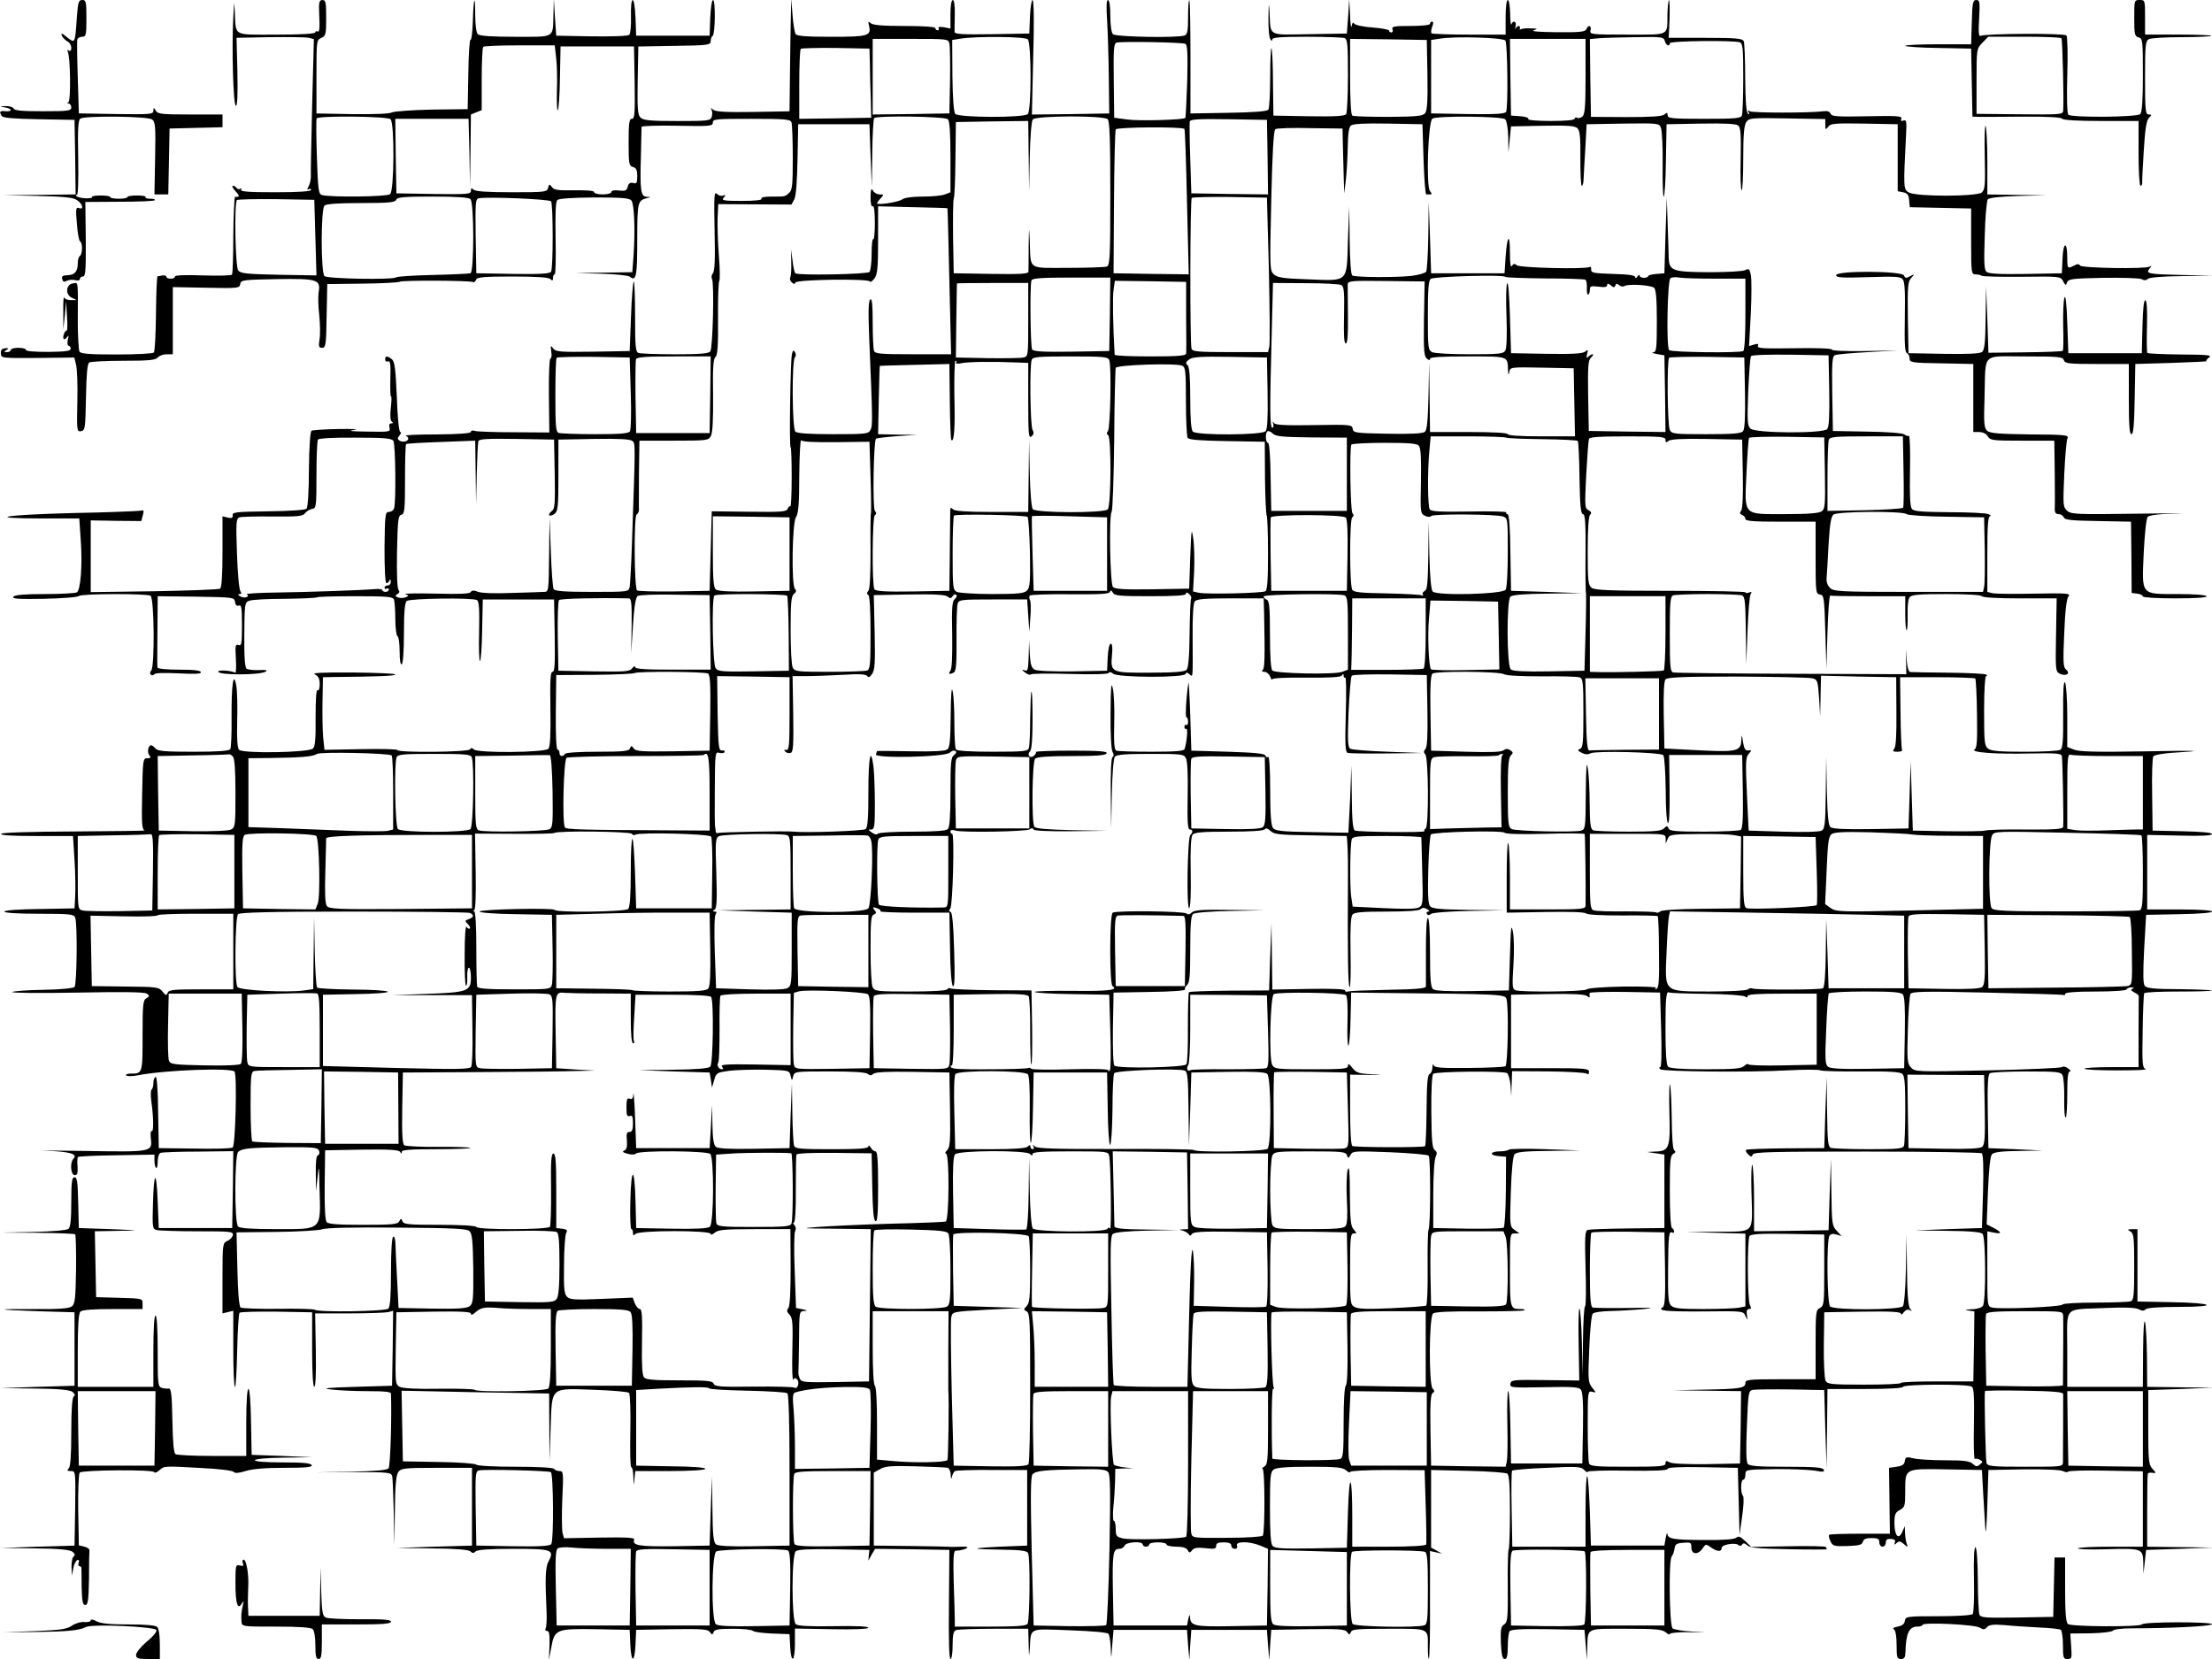 <?xml version="1.0" standalone="no"?>
<!DOCTYPE svg PUBLIC "-//W3C//DTD SVG 20010904//EN"
 "http://www.w3.org/TR/2001/REC-SVG-20010904/DTD/svg10.dtd">
<svg version="1.0" xmlns="http://www.w3.org/2000/svg"
 width="1024pt" height="768pt" viewBox="0 0 1024 768"
 preserveAspectRatio="xMidYMid meet">
<g transform="translate(0,768) scale(0.1,-0.1)"
fill="#000000" stroke="none">
<path d="M356 7603 c-9 -129 -7 -126 -50 -92 -20 16 -24 17 -20 4 4 -8 15 -20
25 -26 11 -5 19 -19 19 -30 0 -13 -4 -18 -12 -13 -6 4 -8 3 -5 -3 13 -20 16
-232 3 -237 -7 -3 -7 -5 2 -5 6 -1 12 -9 12 -18 0 -16 -13 -18 -132 -18 -96 0
-132 3 -135 13 -3 6 -19 11 -36 11 -31 -2 -31 -2 -5 -6 35 -5 37 -21 3 -18
-26 3 -30 -2 -17 -22 6 -9 56 -13 172 -15 l165 -3 3 -172 2 -173 -167 -2 -168
-2 158 -3 c124 -3 164 -7 183 -19 27 -18 34 -47 9 -37 -14 5 -15 -5 -9 -73 3
-44 10 -80 15 -82 12 -5 11 -59 -1 -67 -6 -3 -10 -18 -10 -33 0 -39 -14 -55
-47 -56 -23 -1 -29 -5 -25 -18 3 -13 9 -15 21 -8 10 5 27 6 39 3 13 -3 22 -1
22 6 0 6 6 11 14 11 12 0 14 29 13 173 l-2 172 157 1 c87 0 161 3 164 7 4 4
-5 7 -20 7 -15 0 -25 3 -22 8 2 4 -15 7 -40 7 -24 0 -44 -3 -44 -7 0 -5 -18
-8 -40 -8 -22 0 -40 3 -40 8 0 4 -20 7 -44 7 -25 0 -42 -3 -40 -7 3 -4 -11 -7
-31 -6 -20 1 -39 6 -42 11 -3 6 -2 8 3 4 5 -3 8 67 6 170 -3 137 0 178 10 184
22 14 312 11 332 -4 15 -11 17 -30 14 -180 l-3 -167 32 0 32 0 3 153 3 152
123 3 122 3 0 29 0 30 -150 0 c-131 0 -150 2 -159 18 -10 16 -10 16 -11 -1 0
-16 -13 -17 -172 -15 l-173 3 -5 165 c-3 91 -4 171 -2 178 2 6 13 12 23 12 17
0 19 8 19 85 0 77 -2 85 -19 85 -17 0 -20 -10 -25 -77z"/>
<path d="M1080 7600 c-8 -144 0 -410 12 -410 7 0 9 49 7 158 l-4 157 155 3
c85 1 166 0 179 -3 l24 -6 -8 -307 c-4 -169 -7 -317 -6 -330 0 -13 -4 -33 -10
-44 -8 -15 -8 -19 0 -14 6 4 11 2 11 -3 0 -7 -56 -11 -166 -11 -122 0 -163 3
-158 12 4 6 3 8 -4 4 -6 -3 -13 -2 -17 4 -3 5 -11 10 -17 10 -6 0 -1 -11 12
-25 21 -22 20 -29 -2 -26 -3 0 -7 -79 -8 -176 0 -97 -3 -180 -6 -184 -3 -5
-63 -6 -134 -4 -83 3 -130 1 -130 -5 0 -6 -9 -10 -20 -10 -11 0 -20 4 -20 9 0
5 -8 8 -17 6 -10 -2 -21 -4 -24 -4 -3 -1 -6 -78 -7 -173 -1 -94 -5 -175 -10
-180 -5 -5 -82 -9 -172 -9 -123 0 -165 3 -172 13 -4 7 -8 72 -8 143 1 191 3
177 -22 173 -33 -4 -37 -51 -6 -66 l23 -11 -27 0 c-14 -1 -29 5 -31 12 -3 6
-5 -24 -4 -68 l0 -80 7 65 6 65 4 -68 c3 -37 2 -67 -1 -67 -10 0 -21 -32 -14
-39 3 -3 10 1 16 9 7 11 8 7 3 -12 -3 -16 -2 -28 3 -28 5 0 10 -6 10 -14 0
-11 -22 -14 -104 -15 -61 0 -103 3 -103 9 0 6 -16 10 -35 10 -19 0 -35 -4 -35
-10 0 -5 -8 -10 -17 -10 -15 0 -16 2 -3 10 12 7 10 9 -6 8 -16 -2 -21 -8 -20
-24 1 -22 2 -22 170 -21 l170 2 8 -33 c5 -19 8 -96 6 -172 -3 -134 -2 -139 17
-136 19 3 20 12 23 157 2 107 6 155 15 161 6 4 78 8 158 8 118 0 149 3 159 15
7 8 25 15 41 15 l29 0 0 155 0 156 155 -3 c148 -3 154 -2 157 17 3 19 12 20
170 23 188 3 203 -2 193 -61 -3 -18 -2 -66 3 -107 4 -41 5 -92 1 -112 -5 -32
-3 -38 12 -38 17 0 19 13 21 148 l3 147 162 2 c90 1 168 5 174 9 12 7 328 6
340 -2 4 -2 9 3 13 11 4 12 33 15 169 15 113 0 167 -4 175 -12 9 -9 12 -8 12
5 0 9 3 17 8 17 4 0 6 75 4 166 -2 114 0 170 8 178 7 7 67 11 171 12 129 0
162 -3 172 -14 13 -17 18 -133 10 -254 l-6 -78 -131 -2 -131 -2 119 -3 c66 -2
125 -8 132 -14 29 -24 34 3 34 170 0 176 2 183 45 194 19 4 19 5 -1 6 -28 1
-32 30 -27 191 1 68 3 128 3 133 0 4 74 7 165 5 152 -3 165 -2 165 15 0 16 15
17 179 17 154 0 180 -2 185 -16 3 -9 6 -82 6 -163 0 -128 -2 -150 -17 -164
-20 -18 -17 -17 -84 -17 -31 0 -48 -4 -44 -10 4 -6 -29 -10 -91 -10 -85 0 -95
2 -84 15 11 13 10 14 -2 10 -9 -4 -22 0 -30 8 -12 12 -13 -11 -10 -170 3 -133
1 -187 -8 -198 -6 -8 -8 -19 -4 -26 11 -18 4 -322 -8 -336 -8 -10 -52 -13
-163 -13 -85 0 -160 3 -169 6 -14 5 -16 30 -16 172 0 91 -3 162 -6 159 -4 -4
-10 -78 -13 -164 l-6 -158 -170 -3 c-153 -2 -171 -1 -184 15 -12 16 -13 15 -9
-14 3 -18 1 -33 -4 -33 -5 0 -8 -77 -7 -171 l2 -171 -163 1 c-89 0 -171 3
-181 6 -11 4 -19 2 -19 -4 0 -7 -53 -11 -157 -12 -87 0 -152 -3 -145 -6 6 -2
12 -8 12 -13 0 -13 -25 -19 -40 -10 -11 7 -11 11 -1 24 8 9 9 16 4 16 -6 0
-13 69 -16 163 -6 135 -10 164 -24 175 -22 16 -30 15 -30 -2 0 -8 6 -12 13 -9
11 4 13 -14 11 -80 -1 -47 0 -84 3 -82 3 2 3 -22 -1 -53 -4 -37 -2 -60 5 -64
7 -5 6 -8 -3 -8 -8 0 -11 -7 -8 -20 5 -19 1 -20 -101 -18 -78 1 -95 3 -62 8
26 3 -4 5 -72 4 -64 -1 -121 -5 -126 -8 -6 -4 -11 -78 -12 -178 0 -101 -5
-177 -11 -183 -6 -6 -81 -11 -177 -12 -148 -2 -167 -4 -165 -18 1 -13 -5 -15
-23 -11 l-24 6 0 -164 c0 -106 -4 -167 -11 -171 -5 -4 -143 -9 -305 -12 l-294
-4 0 166 0 166 117 -2 117 -1 7 26 c6 22 5 26 -9 22 -9 -2 -151 -8 -315 -11
-321 -8 -418 -25 -139 -25 l169 0 7 -104 c8 -114 -1 -227 -18 -238 -6 -4 -72
-8 -147 -8 -97 0 -140 -4 -147 -12 -8 -10 21 -12 141 -10 84 2 156 7 162 13
11 11 315 12 332 1 17 -10 20 -327 3 -346 -7 -9 -7 -16 -1 -20 5 -4 12 -2 16
3 3 6 47 7 110 4 76 -4 105 -3 105 5 0 8 -31 12 -100 12 -59 0 -100 4 -101 10
-1 6 -1 19 -1 30 0 11 0 83 1 160 l1 140 178 -2 c174 -3 177 -3 180 -25 2 -14
8 -20 18 -16 12 4 14 -12 14 -92 0 -85 -2 -96 -16 -91 -14 5 -16 -2 -12 -63 2
-38 1 -68 -3 -65 -18 10 -79 14 -79 5 0 -17 193 -17 220 0 10 7 1 9 -30 7 -25
-1 -51 2 -58 6 -8 5 -12 50 -11 157 1 144 2 151 23 158 11 5 86 9 165 9 79 1
146 4 149 7 3 3 83 5 178 5 147 0 173 -2 178 -16 3 -9 6 -49 6 -89 0 -41 5
-77 10 -80 6 -3 10 -35 10 -71 0 -41 4 -63 10 -59 6 4 10 63 10 144 0 99 4
142 13 149 15 12 306 16 325 4 10 -7 12 -41 10 -145 -2 -76 0 -137 4 -137 4 0
9 64 10 143 l3 142 165 0 165 0 3 -167 c2 -131 0 -168 -10 -168 -10 0 -12 -38
-10 -171 2 -120 -1 -175 -9 -185 -15 -18 -328 -21 -346 -3 -8 8 -13 8 -17 0
-8 -13 -336 -16 -336 -3 0 4 -76 6 -169 4 l-169 -3 -6 58 c-3 32 -4 108 -3
168 l2 110 50 1 c208 2 285 5 285 12 0 4 -89 8 -198 9 -145 1 -191 -2 -174 -9
16 -8 22 -20 22 -45 0 -20 -4 -32 -10 -28 -6 4 -9 -42 -9 -125 1 -100 -2 -135
-12 -145 -19 -19 -324 -24 -342 -6 -8 8 -11 48 -9 134 2 66 0 139 -4 162 -13
75 -23 4 -22 -143 1 -76 -2 -144 -6 -150 -5 -8 -56 -12 -170 -12 -133 0 -166
3 -176 15 -7 8 -16 15 -20 15 -14 0 -20 -32 -9 -46 9 -11 7 -14 -9 -14 -20 0
-21 -6 -24 -165 -3 -139 -1 -165 12 -169 8 -2 -137 -4 -322 -5 -212 -1 -339
-5 -343 -11 -4 -7 53 -10 163 -10 l170 0 7 -112 c4 -62 5 -138 3 -168 l-3 -55
-162 -3 c-98 -1 -163 -6 -163 -12 0 -6 63 -10 160 -10 144 0 161 -2 168 -17
11 -28 8 -311 -3 -322 -6 -6 -68 -12 -143 -13 -73 -1 -138 -6 -145 -10 -6 -5
127 -6 298 -3 216 4 315 3 325 -5 13 -9 13 -12 -2 -21 -16 -9 -18 -28 -18
-173 0 -177 0 -176 -56 -176 -14 0 -23 -4 -20 -8 3 -5 27 -5 53 0 128 25 437
36 449 17 12 -20 4 -343 -9 -351 -7 -5 -86 -7 -177 -5 l-165 2 -3 168 c-1 106
-6 166 -12 162 -6 -3 -10 -17 -10 -30 0 -13 -4 -26 -8 -29 -5 -3 -5 -29 -1
-58 10 -72 11 -140 1 -134 -4 2 -6 -11 -4 -30 8 -68 11 -67 -308 -62 -157 2
-236 3 -176 1 108 -4 148 -15 126 -37 -17 -17 -13 -76 6 -76 12 0 15 9 13 40
-2 21 -1 42 2 44 3 3 84 7 180 8 l174 3 0 -27 c0 -14 3 -30 7 -34 5 -4 8 9 8
28 0 21 6 38 13 41 8 3 87 6 176 6 l161 2 -2 -178 -3 -178 -170 0 -170 0 -5
125 c-6 149 -18 140 -22 -17 -3 -105 -2 -112 17 -117 11 -3 96 -6 188 -6 155
0 168 -1 165 -18 -2 -9 -13 -21 -26 -27 -21 -10 -22 -13 -22 -173 l0 -162 25
6 25 6 0 -176 c0 -97 3 -176 8 -176 4 0 8 75 10 168 2 92 7 170 11 175 4 4 81
6 172 5 l164 -3 0 -173 c0 -108 4 -172 10 -172 6 0 9 61 7 170 l-3 170 158 0
c87 0 168 3 181 6 l22 6 -2 -173 -3 -174 -170 -5 c-133 -4 -158 -7 -115 -12
30 -4 106 -8 168 -8 83 0 112 -3 112 -12 4 -112 -3 -335 -11 -345 -8 -9 -57
-13 -173 -16 l-161 -3 173 1 c165 0 173 -1 178 -20 2 -11 5 -87 7 -170 l3
-150 2 161 c1 120 6 165 16 180 13 17 28 19 178 19 l163 0 0 -180 0 -180 -175
-5 -175 -6 165 -2 c113 -1 170 -6 178 -14 9 -9 15 -9 24 0 8 8 62 12 175 12
180 0 191 -4 162 -59 -14 -26 -16 -76 -9 -227 2 -39 0 -76 -4 -82 -4 -7 -1
-12 6 -12 11 0 13 -16 12 -67 l-3 -68 11 58 c15 85 23 88 209 85 l154 -3 3
-68 c4 -87 20 -87 24 1 l3 67 165 3 c140 2 167 0 176 -13 10 -14 12 -14 18 0
4 12 23 15 89 15 46 0 87 -4 93 -10 5 -5 45 -10 89 -12 l80 -3 3 -57 c4 -82
22 -72 22 12 l0 71 170 -3 c109 -2 170 1 170 7 0 6 -58 9 -161 7 -112 -2 -165
1 -175 9 -20 17 -20 321 0 338 9 8 65 11 177 9 l164 -3 -3 -25 -2 -25 15 28
16 27 172 -2 172 -3 -2 -252 c-2 -163 1 -253 7 -253 6 0 10 28 10 64 0 49 4
65 16 70 9 3 87 6 175 6 l159 0 2 -72 c1 -57 2 -62 5 -23 7 103 -11 95 186 88
107 -4 175 -10 179 -17 4 -6 9 -36 10 -66 2 -55 2 -55 7 15 l6 70 170 0 170 0
5 -70 6 -70 4 70 5 70 175 0 175 0 5 -70 6 -70 4 70 5 70 170 3 c144 2 172 0
181 -13 10 -14 12 -14 18 0 4 13 32 15 175 15 192 0 181 5 181 -87 0 -31 2
-54 5 -51 3 3 6 116 5 252 l0 246 27 -6 28 -6 -25 14 -25 14 0 179 0 180 170
-4 c94 -2 176 -8 183 -13 9 -8 12 -56 12 -178 0 -91 -3 -169 -6 -173 -3 -3 -5
-80 -4 -171 1 -149 -1 -166 -17 -176 -15 -10 -17 -23 -15 -86 3 -56 7 -74 18
-74 10 0 14 15 14 58 0 31 4 63 8 70 7 9 49 12 178 10 l169 -3 6 -70 5 -70 2
57 c3 94 -8 88 180 88 140 0 168 -3 184 -17 10 -9 18 -12 18 -7 0 5 42 9 92 8
89 -1 90 -1 13 3 -43 2 -85 9 -92 15 -15 12 -19 318 -4 333 5 6 11 21 13 35 2
21 9 26 41 28 34 3 37 1 37 -22 0 -33 31 -35 52 -4 14 21 16 21 38 5 30 -21
50 -22 50 -3 0 16 65 27 79 13 5 -5 12 -4 16 3 5 8 12 7 24 -4 13 -12 54 -15
199 -18 100 -2 178 -1 172 0 -6 2 -8 7 -6 10 2 4 -75 6 -171 4 l-176 -3 -28
27 c-22 21 -31 25 -42 15 -10 -7 -59 -11 -143 -10 -147 0 -173 5 -175 28 -1 9
-4 0 -8 -19 l-6 -35 -170 0 -170 0 -5 157 c-3 86 -8 160 -12 164 -5 4 -8 -68
-8 -159 l0 -167 -170 0 -169 0 -3 173 c-2 94 -1 175 2 179 3 3 75 10 161 13
138 7 157 6 172 -9 9 -10 17 -14 17 -9 0 4 83 7 185 5 124 -2 185 1 185 8 0 7
54 10 163 8 l162 -3 4 -155 4 -155 12 85 c7 49 9 89 4 95 -12 13 -11 75 1 75
6 0 10 11 10 23 0 24 0 24 138 26 75 1 158 -3 184 -7 37 -7 45 -6 41 4 -4 11
-41 14 -173 14 -127 0 -170 3 -179 13 -7 9 -9 63 -4 175 6 154 7 163 27 168
12 2 91 3 176 2 l155 -3 5 -180 6 -180 2 183 2 182 175 0 c110 0 175 4 175 10
0 12 299 14 318 1 10 -6 12 -46 10 -173 -2 -92 0 -164 4 -162 5 3 15 1 24 -4
14 -8 14 -10 -1 -22 -13 -11 -18 -10 -33 4 -15 13 -41 16 -128 16 -60 0 -126
4 -146 9 -33 8 -37 7 -40 -13 -2 -16 -12 -22 -38 -26 l-35 -5 2 -153 2 -152
-138 0 c-76 0 -140 -2 -143 -5 -3 -4 -1 -17 6 -30 10 -22 16 -24 78 -22 54 2
68 5 72 20 3 12 14 17 40 17 29 0 36 -4 36 -20 0 -11 7 -20 15 -20 8 0 15 9
15 19 0 14 7 18 24 17 16 -1 22 -6 18 -16 -4 -12 -2 -13 8 -3 11 10 18 9 34
-5 18 -16 19 -16 13 1 -4 10 -7 33 -8 50 l-1 32 -12 -27 c-17 -39 -36 -17 -36
42 0 39 4 49 25 60 23 12 25 19 25 85 0 109 -5 106 190 103 l165 -3 6 -110 c4
-60 8 -135 10 -165 2 -30 6 19 9 110 l5 165 163 3 c97 1 170 -2 182 -8 10 -5
21 -7 23 -3 3 5 82 7 176 5 l171 -3 0 -174 0 -175 -150 0 c-82 0 -150 -3 -150
-8 0 -4 57 -6 126 -4 171 5 174 4 176 -61 l1 -52 6 55 6 55 155 5 155 6 -152
2 -153 2 0 165 c0 91 1 168 3 173 1 4 11 6 21 4 19 -2 19 -2 0 19 -17 19 -19
37 -19 193 l0 171 150 5 150 6 -152 2 -153 2 -1 138 c-1 75 -5 148 -9 162 -5
15 -8 -41 -9 -137 l-1 -163 -175 0 -175 0 0 175 c0 205 -22 181 177 190 91 4
140 2 154 -6 15 -8 24 -8 32 0 7 7 63 11 151 11 194 0 165 19 -34 22 l-155 3
0 168 0 167 -25 0 c-22 -1 -23 -2 -7 -11 15 -9 17 -28 17 -163 0 -131 -2 -155
-16 -160 -9 -3 -82 -6 -164 -6 -82 0 -150 -4 -152 -9 -3 -11 -290 -23 -325
-14 -23 5 -23 7 -23 179 l0 174 30 -6 c39 -8 38 1 -1 22 l-32 16 6 155 c4 95
10 160 18 169 8 10 41 15 123 16 l111 2 -125 6 -125 5 -3 169 c-2 129 1 171
10 178 7 4 84 8 170 8 140 0 158 -2 166 -17 5 -10 9 -59 8 -110 -1 -50 2 -89
7 -86 4 2 7 51 7 109 0 74 3 104 12 104 6 0 3 6 -8 14 -10 8 -23 11 -29 6 -5
-4 -161 -11 -345 -15 -331 -7 -335 -7 -354 14 -17 18 -18 34 -14 173 2 84 8
159 12 167 7 11 65 13 355 6 190 -4 349 -9 353 -11 5 -3 8 0 8 5 0 7 48 11
139 11 83 0 142 4 146 10 3 6 14 10 23 9 12 0 13 -2 4 -6 -10 -4 -7 -9 8 -17
13 -6 22 -14 21 -18 0 -5 -1 -80 -1 -168 l0 -160 -125 0 c-69 0 -125 -3 -125
-7 0 -5 68 -8 150 -8 83 0 143 2 133 6 -15 5 -17 22 -14 175 1 93 5 172 7 176
3 5 75 8 161 8 86 0 154 2 152 5 -3 2 -71 5 -152 6 -112 0 -149 4 -158 15 -8
10 -9 55 -3 171 l9 158 153 3 c202 3 204 22 2 22 l-150 0 0 173 0 172 150 -3
c101 -3 150 0 150 7 0 7 -49 11 -137 13 l-138 3 -2 165 c-2 91 1 171 5 178 6
9 52 16 143 21 94 6 42 7 -173 3 -235 -4 -314 -2 -337 8 l-31 12 0 142 c0 77
-5 148 -10 156 -7 10 -10 -36 -9 -144 1 -123 -2 -161 -13 -167 -7 -5 -81 -9
-164 -9 -114 0 -155 3 -170 14 -17 13 -19 28 -19 175 0 91 4 161 9 161 5 0 6
3 2 7 -4 4 -82 8 -174 9 -92 1 -172 2 -179 3 -7 1 -14 22 -16 54 l-4 52 1 -58
1 -58 -530 2 c-291 1 -538 4 -548 6 -15 4 -17 21 -17 178 0 148 2 174 16 179
9 3 80 6 159 6 79 0 150 -3 159 -6 14 -5 16 -30 18 -163 l2 -156 6 155 c3 85
9 161 14 169 7 11 5 13 -7 8 -10 -3 -17 -3 -17 1 0 4 -156 7 -348 7 -283 0
-350 3 -364 14 -16 12 -18 34 -18 171 0 101 4 160 11 167 8 8 6 14 -7 21 -18
9 -18 19 -11 163 5 85 10 160 13 167 2 9 47 12 179 12 155 0 175 -2 175 -16 0
-13 3 -14 14 -5 9 8 65 11 177 9 l164 -3 3 -159 c2 -100 -1 -163 -8 -171 -8
-9 -6 -14 5 -19 8 -3 15 -11 15 -18 0 -10 37 -13 162 -13 l163 0 0 -167 c0
-160 1 -167 20 -170 19 -3 20 -13 25 -173 l5 -170 5 170 c3 94 8 169 13 168 4
-2 84 -3 177 -3 l170 0 0 -82 c0 -45 3 -78 7 -75 3 4 5 37 4 73 -1 39 2 71 10
80 9 11 44 14 170 14 94 0 160 -4 164 -10 4 -6 74 -10 176 -10 l170 0 -3 -170
c-3 -163 -2 -169 18 -179 29 -13 50 1 29 19 -14 11 -15 34 -9 169 4 105 11
161 20 171 11 13 -7 15 -158 12 -93 -2 -181 -1 -194 2 l-24 6 0 175 c0 133 3
175 13 176 6 0 3 4 -8 9 -11 5 -93 9 -181 9 -128 1 -164 4 -173 15 -9 11 -11
63 -9 179 2 91 -1 163 -5 160 -4 -3 -14 0 -21 6 -7 6 -78 12 -172 13 l-159 3
-3 173 c-2 147 0 173 13 178 8 4 77 10 152 14 l138 8 -152 -3 c-90 -1 -153 1
-153 7 0 5 -72 8 -174 6 -143 -2 -173 -1 -168 11 4 10 -1 11 -18 6 l-23 -7 8
150 c4 83 4 165 0 181 -6 26 -9 29 -25 21 -10 -6 -85 -10 -167 -10 -170 1
-186 6 -188 67 0 21 -3 92 -5 158 l-4 120 -6 -175 -5 -175 -37 -3 c-21 -2 -38
-6 -38 -10 0 -4 -9 -8 -20 -8 -11 0 -20 5 -20 11 0 5 -5 3 -10 -5 -6 -9 -10
-10 -10 -3 0 9 -30 13 -102 15 -91 3 -103 5 -102 20 1 10 -2 15 -8 12 -18 -11
-321 -4 -336 8 -10 9 -16 8 -23 -3 -6 -9 -9 12 -9 60 0 95 -13 83 -20 -17 l-5
-77 -170 0 -170 0 -5 165 -6 165 -2 -155 c-1 -85 -6 -161 -10 -168 -5 -6 -35
-15 -68 -19 -74 -8 -260 -7 -274 2 -6 4 -11 68 -12 163 l-2 157 -6 -157 c-6
-199 5 -188 -184 -181 -117 4 -142 8 -159 23 -19 18 -19 28 -12 342 5 223 11
325 19 330 6 5 79 7 161 5 l150 -2 2 -95 c1 -52 3 -120 4 -150 l2 -55 7 60 c4
33 8 101 9 151 1 65 5 95 15 103 9 8 64 11 172 9 l159 -3 5 -163 c3 -89 8
-162 13 -162 4 0 12 0 18 0 8 0 8 5 -1 15 -19 23 -9 323 11 336 22 14 323 11
337 -3 7 -7 13 -43 14 -82 l1 -71 6 60 6 60 147 3 c118 2 149 0 161 -12 11
-12 14 -42 13 -140 0 -69 2 -126 7 -126 4 0 8 15 8 33 1 17 4 82 8 142 l6 110
168 3 c166 2 168 2 176 -20 5 -13 9 -89 8 -171 -1 -81 1 -147 5 -147 4 0 9 75
10 168 l3 167 159 3 c111 2 163 -1 173 -9 11 -10 13 -41 11 -156 -2 -79 0
-143 5 -143 4 0 7 66 7 148 0 109 4 153 14 167 13 19 24 20 190 17 l176 -3 0
-26 c0 -24 1 -25 13 -10 11 16 30 17 167 15 l155 -3 0 -155 0 -155 25 -5 c20
-4 26 -12 28 -37 l3 -32 142 -3 142 -3 0 -153 c0 -147 1 -152 21 -152 11 0 23
-3 27 -6 3 -4 87 -6 186 -5 178 2 180 2 192 -21 11 -20 13 -21 18 -5 6 16 24
18 166 21 88 1 168 -1 179 -6 12 -7 22 -6 29 1 7 7 68 12 156 13 l146 2 -140
3 c-162 4 -173 6 -154 30 11 13 11 15 1 9 -20 -12 -315 -7 -323 5 -4 8 -13 8
-27 0 -31 -16 -32 -15 -32 38 0 77 -19 71 -22 -6 l-3 -68 -168 -3 c-124 -2
-171 1 -181 10 -11 10 -12 45 -8 168 2 85 9 160 14 167 7 8 53 13 141 16 l132
3 -137 2 -138 2 0 153 c0 83 -4 157 -8 164 -4 6 -6 -57 -4 -141 3 -135 1 -154
-14 -167 -23 -19 -300 -20 -337 0 -26 14 -26 19 -13 273 3 56 1 65 -12 60 -11
-4 -14 -1 -10 9 5 12 -20 14 -158 11 -139 -3 -165 -1 -170 12 -4 10 -15 14
-34 11 -64 -8 -326 -8 -339 0 -10 6 -12 4 -6 -5 5 -9 4 -11 -3 -6 -8 5 -12 57
-13 164 0 86 -3 164 -7 172 -6 12 -36 15 -177 15 l-170 0 4 90 c1 50 0 87 -3
84 -3 -3 -6 -32 -7 -65 -1 -102 14 -94 -186 -94 -170 0 -175 1 -170 20 6 23
-11 27 -19 5 -5 -12 -29 -15 -138 -14 -81 1 -121 4 -106 9 21 7 19 8 -17 9
-23 1 -43 -2 -46 -6 -2 -5 -2 -2 -1 5 2 6 -1 12 -5 12 -5 0 -12 -6 -15 -12 -3
-7 -3 -3 0 10 6 23 -11 31 -19 10 -3 -7 -6 15 -6 50 -1 34 -5 62 -11 62 -6 0
-10 -33 -10 -80 l0 -80 -168 0 c-93 0 -171 3 -175 6 -3 3 -2 17 3 30 6 15 6
24 0 24 -6 0 -10 -4 -10 -10 0 -6 -37 -10 -90 -10 -75 0 -88 -2 -84 -15 4 -8
1 -15 -5 -15 -6 0 -11 4 -11 9 0 4 -34 11 -77 14 -43 3 -79 11 -84 18 -5 8 -9
4 -12 -12 -2 -13 -6 10 -7 51 l-4 75 -5 -80 -6 -80 -172 -3 c-198 -3 -180 -13
-186 103 -3 48 -4 43 -5 -25 -1 -47 3 -92 8 -100 6 -10 10 -11 10 -2 0 9 39
12 159 12 88 0 166 -3 175 -6 14 -5 16 -30 16 -173 0 -91 -4 -172 -8 -179 -7
-9 -48 -12 -173 -10 l-164 3 -2 153 c0 85 -4 156 -7 159 -3 4 -6 -56 -6 -133
0 -76 -4 -144 -8 -151 -5 -8 -60 -13 -184 -15 l-177 -3 0 259 c0 142 -2 261
-5 264 -4 3 -6 -31 -6 -75 0 -65 -3 -82 -16 -87 -31 -12 -319 -7 -332 6 -7 7
-12 42 -12 85 0 45 -4 73 -11 73 -7 0 -8 -30 -4 -92 3 -51 7 -169 8 -263 l2
-170 -179 -3 -179 -2 6 265 c5 167 3 265 -3 265 -5 0 -10 -35 -12 -77 l-3 -78
-172 -3 c-135 -2 -173 0 -174 10 0 7 0 43 1 81 1 42 -3 67 -9 67 -7 0 -11 -26
-11 -66 l0 -66 -30 6 c-19 3 -29 2 -25 -4 3 -6 1 -10 -4 -10 -6 0 -11 5 -11
10 0 6 -54 10 -143 10 -101 0 -147 4 -156 13 -11 10 -13 8 -8 -12 11 -47 -3
-51 -174 -51 -115 0 -160 3 -166 13 -4 6 -11 46 -14 87 l-6 75 -2 -85 c-1 -47
-3 -164 -4 -260 l-2 -175 -169 -3 c-125 -2 -172 1 -184 10 -12 10 -14 10 -8 0
4 -7 4 -21 1 -32 -6 -19 -15 -20 -160 -20 -127 0 -156 3 -170 16 -13 13 -15
40 -13 172 l3 157 168 3 c157 2 167 4 167 22 0 10 4 21 9 24 12 8 14 166 2
166 -6 0 -11 -37 -13 -82 l-3 -83 -170 0 -170 0 -3 83 c-2 47 -7 82 -13 82 -6
0 -9 -30 -8 -76 1 -41 -2 -79 -8 -85 -6 -6 -77 -8 -174 -7 l-164 3 -6 85 -5
85 -2 -72 c-3 -111 10 -103 -176 -103 -113 0 -166 4 -174 12 -7 7 -12 42 -12
87 0 104 -8 85 -11 -26 -2 -51 -6 -90 -11 -87 -4 3 -9 -68 -10 -158 l-3 -163
-165 -2 c-91 -2 -174 -8 -185 -13 -12 -7 -86 -9 -185 -8 l-165 3 0 170 c0 167
0 170 23 180 20 9 22 16 22 92 0 72 -2 83 -17 83 -16 0 -18 -9 -15 -76 3 -53
0 -74 -7 -70 -6 4 -11 2 -11 -3 0 -7 -60 -11 -180 -11 -206 0 -187 -10 -193
105 -3 55 -3 53 -7 -25z m3678 -102 c17 -17 17 -329 0 -346 -18 -18 -322 -17
-336 1 -7 8 -12 77 -13 177 l-1 165 38 6 c75 12 299 10 312 -3z m2211 -6 c10
-17 13 -314 3 -330 -6 -9 -49 -12 -178 -10 l-169 3 0 170 0 170 40 6 c72 12
295 5 304 -9z m738 -2 c5 -20 23 -28 23 -10 0 11 297 14 324 4 14 -5 16 -29
16 -164 0 -87 -3 -165 -6 -174 -5 -14 -30 -16 -175 -16 -149 0 -169 2 -169 16
0 13 -3 14 -15 4 -10 -9 -62 -12 -177 -12 l-163 1 -3 180 -2 180 42 4 c24 2
101 4 171 5 121 2 129 1 134 -18z m-3312 -12 c3 -13 4 -90 3 -173 l-3 -150
-177 -3 -178 -2 0 175 0 175 175 0 c173 0 175 0 180 -22z m2213 -143 c2 -118
-1 -165 -10 -178 -11 -14 -34 -17 -170 -18 -87 0 -162 2 -168 6 -6 4 -10 71
-10 181 l0 174 178 -2 177 -3 3 -160z m732 -9 c0 -140 -3 -176 -15 -186 -8 -6
-19 -9 -25 -5 -5 3 -10 1 -10 -4 0 -7 -39 -11 -111 -11 -66 0 -108 4 -104 9 3
6 -14 11 -37 13 l-43 3 -3 178 -2 177 175 0 175 0 0 -174z m-1852 151 c9 -6
11 -47 8 -174 -3 -91 -7 -167 -9 -169 -9 -9 -217 -15 -270 -7 l-59 8 -2 172
c-2 148 0 173 14 176 31 6 306 1 318 -6z m-2913 -69 c4 -35 5 -102 3 -151 -1
-48 0 -87 4 -87 4 0 9 66 10 148 l3 147 170 0 170 0 3 -167 c2 -145 0 -168
-13 -168 -12 0 -15 -18 -15 -109 0 -100 2 -109 20 -114 15 -4 20 -14 20 -42 0
-32 -3 -37 -19 -32 -14 3 -21 -2 -25 -17 -5 -19 -11 -21 -41 -18 -21 3 -35 0
-35 -7 0 -6 -17 -11 -40 -11 -22 0 -40 5 -40 11 0 6 -33 9 -92 8 -75 -1 -93 1
-103 15 -11 15 -13 15 -18 -4 -5 -19 -13 -20 -169 -20 -114 0 -168 4 -176 12
-9 9 -12 8 -12 -5 0 -16 -15 -17 -172 -15 l-173 3 -3 173 -2 172 170 0 169 0
4 -157 3 -158 2 168 2 167 25 10 25 10 0 143 c0 79 3 147 7 150 3 4 79 7 169
7 l162 0 7 -62z m1452 -23 c0 -38 2 -110 4 -160 l2 -90 -167 -3 -166 -2 0 158
c0 87 3 162 7 166 4 3 77 5 162 4 l156 -3 2 -70z m-2219 -257 c19 -19 17 -332
-2 -347 -14 -12 -274 -15 -315 -4 -16 4 -19 22 -24 175 -3 94 -4 175 -1 180 9
13 328 10 342 -4z m2580 0 c8 -8 12 -62 12 -175 l0 -163 -26 -10 c-14 -6 -60
-10 -102 -10 -50 0 -85 -5 -97 -14 -18 -12 -115 -27 -115 -17 0 2 7 13 17 23
15 17 15 18 -5 18 -12 0 -26 8 -31 18 -8 13 -10 6 -11 -31 0 -30 4 -46 10 -42
6 4 10 -23 10 -75 0 -45 -3 -79 -7 -77 -5 3 -8 -28 -8 -69 0 -40 -5 -78 -10
-83 -11 -11 -332 -17 -343 -6 -4 3 -10 30 -13 58 l-7 52 1 -60 c1 -33 -1 -64
-5 -70 -3 -5 0 -15 7 -22 10 -9 15 -9 17 -1 5 14 336 19 345 5 3 -5 12 2 22
15 13 19 16 50 16 178 l0 155 160 -4 c88 -2 161 -4 161 -5 1 0 5 -153 9 -338
l8 -338 -176 0 c-150 0 -176 2 -181 16 -3 9 -6 67 -6 130 0 84 -3 113 -11 108
-9 -5 -10 -55 -5 -183 16 -376 16 -402 6 -421 -10 -19 -22 -20 -173 -20 -114
0 -167 4 -175 12 -15 15 -17 329 -2 344 5 5 6 15 0 24 -7 11 -10 9 -14 -11 -7
-31 -13 -429 -6 -429 3 0 5 -63 5 -139 0 -77 -3 -137 -6 -135 -4 2 -10 -3 -13
-12 -5 -13 -30 -15 -178 -13 l-173 2 -5 -184 -5 -184 -164 -3 c-91 -1 -168 1
-172 5 -13 14 -15 343 -2 351 6 4 11 14 11 22 -1 8 0 84 0 168 l2 152 160 0
c153 0 160 1 171 22 8 14 11 77 10 188 -2 127 1 169 11 177 10 9 13 52 12 180
-1 92 2 170 6 173 3 3 3 55 -2 115 -5 61 -7 139 -6 175 l3 65 170 -1 169 -1
13 24 c8 16 13 81 15 186 l3 162 165 0 165 0 5 -145 6 -145 2 156 c1 86 5 159
9 162 12 13 328 8 341 -5z m740 0 c9 -9 12 -99 12 -344 0 -293 -2 -333 -16
-338 -9 -3 -89 -6 -180 -6 -189 0 -172 -13 -177 125 -3 71 -4 68 -5 -25 0 -58
-1 -111 -1 -118 -1 -10 -39 -12 -173 -10 l-173 3 -3 165 c-1 90 0 171 3 180 4
8 7 92 8 185 l2 170 168 3 167 2 2 -162 2 -163 3 159 c2 97 8 165 14 173 15
18 329 19 347 1z m740 -176 l2 -172 -177 2 -178 3 -5 160 c-3 88 -4 166 -2
173 3 10 45 12 181 10 l176 -3 3 -173z m-385 131 c3 -5 8 -158 12 -341 l8
-332 -174 2 -174 3 2 328 c1 180 5 332 8 338 7 11 312 13 318 2z m-3305 -325
c17 -17 17 -337 0 -343 -7 -2 -86 -6 -176 -8 -89 -2 -165 -7 -169 -11 -12 -12
-318 -7 -331 6 -17 17 -17 309 0 326 8 8 60 12 169 12 130 0 158 3 163 15 4
12 33 15 169 15 113 0 167 -4 175 -12z m373 -10 c10 -15 10 -310 0 -326 -6 -9
-49 -12 -177 -10 l-169 3 -3 172 c-2 153 -1 172 14 175 42 8 329 -4 335 -14z
m3323 -316 c4 -183 5 -344 2 -357 l-6 -25 -174 0 c-146 0 -175 2 -180 15 -8
21 -7 691 1 699 4 3 84 5 177 4 l171 -3 9 -333z m-4414 148 l5 -175 -175 3
c-147 3 -177 6 -187 20 -14 17 -19 313 -6 326 4 3 86 5 182 4 l176 -3 5 -175z
m5693 -189 c98 0 181 -3 186 -6 5 -2 8 -20 7 -39 -1 -19 2 -32 6 -30 5 3 8 13
8 24 0 15 6 17 40 13 28 -4 40 -2 40 7 0 9 4 9 17 -1 13 -11 17 -11 21 -1 3
10 7 10 18 2 7 -7 19 -8 25 -4 18 11 121 4 136 -8 9 -7 13 -51 13 -154 0 -130
-2 -144 -17 -145 -10 -1 -2 -4 17 -8 l35 -6 3 -178 2 -177 -177 2 -178 3 -3
162 c-2 137 0 164 13 177 9 9 13 16 8 16 -5 0 -14 -5 -20 -11 -9 -9 -10 -6 -6
12 6 21 4 22 -9 11 -12 -9 -58 -12 -179 -10 l-164 3 -5 170 c-3 99 -8 163 -13
153 -5 -9 -6 -78 -3 -154 3 -81 1 -145 -5 -156 -9 -16 -25 -18 -165 -18 -88 0
-164 4 -175 10 -18 10 -19 23 -19 169 0 119 3 161 13 170 15 11 338 21 347 9
3 -3 85 -6 183 -7z m-2015 -166 l-3 -170 -174 -3 c-133 -2 -176 1 -183 10 -8
14 -11 298 -3 320 4 10 45 13 185 13 l180 0 -2 -170z m2803 165 l139 0 0 -164
c0 -103 -4 -167 -10 -171 -16 -10 -333 -6 -343 4 -14 14 -8 324 6 333 7 5 25
6 41 3 16 -3 91 -5 167 -5z m-2450 -175 c1 -88 1 -166 0 -172 -1 -10 -41 -13
-166 -13 -91 0 -165 3 -165 8 -8 140 -10 266 -5 300 l6 42 165 -2 165 -3 0
-160z m1101 -10 c-2 -145 0 -174 13 -185 10 -8 15 -9 15 -1 0 8 52 11 174 11
191 0 185 2 187 -63 1 -24 3 -26 6 -9 4 22 5 23 151 20 l147 -3 3 -157 3 -158
-156 0 c-97 0 -155 4 -155 10 0 6 -67 10 -180 10 l-180 0 -2 163 -2 162 -3
-156 c-3 -117 -7 -160 -17 -168 -9 -8 -65 -11 -172 -9 -150 3 -159 4 -162 23
-3 19 -9 20 -179 17 -136 -2 -178 0 -186 10 -6 9 -7 8 -3 -4 3 -10 1 -18 -4
-18 -12 0 -12 97 -3 428 l6 242 152 -1 c83 0 157 -4 165 -9 12 -7 14 -34 12
-140 -2 -92 0 -130 8 -130 8 0 11 38 10 128 -1 70 -1 135 -1 145 1 17 14 18
179 16 l177 -2 -3 -172z m-1832 -5 c0 -168 0 -170 -22 -175 -13 -3 -88 -4
-168 -3 l-145 3 2 170 c1 94 3 171 3 173 0 1 74 2 165 2 l165 0 0 -170z m3708
-329 c2 -112 -1 -168 -9 -177 -18 -22 -334 -20 -356 2 -14 13 -15 37 -10 171
4 85 9 159 13 164 3 6 78 8 182 7 l177 -3 3 -164z m-5548 -11 c3 -91 1 -171
-4 -177 -6 -10 -50 -13 -161 -13 -85 0 -160 3 -169 6 -13 5 -15 31 -15 174 0
92 2 170 6 174 4 3 81 5 172 4 l166 -3 5 -165z m368 -7 l-3 -178 -170 0 -170
0 -3 165 c-1 90 0 170 2 177 4 10 46 13 176 13 l170 0 -2 -177z m1847 160 c11
-27 5 -316 -6 -329 -7 -8 -6 -14 1 -19 15 -9 14 -327 -2 -343 -18 -18 -332
-17 -347 1 -6 8 -12 75 -14 168 l-3 154 -2 -167 -2 -168 -168 0 c-117 0 -172
4 -180 12 -9 9 -12 9 -13 -3 0 -7 -1 -95 -2 -194 l-2 -180 -169 -3 c-129 -2
-171 1 -178 10 -12 20 -10 336 2 343 8 5 8 11 0 20 -11 14 -6 322 5 334 4 3
48 8 98 12 l92 6 -90 1 -90 2 3 157 c2 87 4 158 5 159 1 1 74 3 162 5 l160 4
2 -173 c1 -96 4 -176 7 -179 13 -13 18 57 14 206 -1 89 1 161 5 161 5 0 6 -4
3 -9 -3 -5 8 -6 27 -2 30 6 133 8 255 3 l52 -2 0 -176 c0 -155 2 -175 15 -164
11 9 12 17 5 30 -11 20 -14 298 -4 324 5 14 31 16 179 16 155 0 174 -2 180
-17z m733 -152 c2 -112 -1 -168 -9 -177 -15 -19 -319 -20 -337 -2 -8 8 -12 57
-12 153 0 99 -4 145 -12 154 -11 10 -9 15 7 27 16 12 53 14 190 12 l170 -3 3
-164z m2210 0 c2 -112 -1 -168 -9 -177 -9 -11 -47 -14 -170 -14 -146 0 -159 1
-169 19 -11 22 -14 323 -3 335 4 3 84 5 177 4 l171 -3 3 -164z m-2588 -39 c0
-86 4 -163 8 -169 6 -9 58 -13 182 -15 l175 -3 1 -168 c1 -92 5 -171 8 -174 3
-4 6 -82 6 -174 0 -123 -3 -170 -12 -176 -15 -9 -270 -15 -309 -7 l-26 6 5 93
c2 51 1 119 -4 151 -8 54 -9 46 -14 -86 l-5 -145 -171 -3 c-131 -2 -174 1
-182 11 -13 15 -19 328 -6 348 5 8 10 158 12 334 1 176 5 326 7 332 5 14 278
23 308 10 15 -7 17 -25 17 -165z m583 -167 l162 -1 0 -169 0 -170 -175 0 -175
0 -3 158 c-1 93 -6 157 -12 157 -11 0 -14 43 -3 53 3 4 15 0 25 -10 15 -14 44
-16 181 -18z m-4252 -16 c10 -16 13 -288 3 -313 -3 -9 -14 -16 -24 -16 -17 0
-18 -13 -20 -165 0 -99 3 -165 9 -165 5 0 12 6 14 13 3 7 6 5 6 -5 1 -10 -6
-18 -14 -18 -8 0 -15 -5 -15 -11 0 -5 5 -7 10 -4 6 3 10 1 10 -4 0 -6 -7 -11
-15 -11 -8 0 -15 4 -15 8 0 4 -15 7 -32 5 -58 -5 -309 -14 -460 -16 -80 -1
-142 -5 -136 -8 18 -11 -11 -21 -29 -10 -12 7 -14 10 -4 11 9 0 10 4 4 13 -6
6 -13 85 -16 174 -5 143 -4 162 11 168 9 3 78 5 155 4 118 -1 140 1 150 16 7
9 21 17 32 19 19 3 20 11 20 157 0 85 3 159 7 164 4 6 72 10 173 9 134 0 168
-3 176 -15z m5152 15 c3 -3 77 -6 165 -7 88 -1 163 -5 166 -8 3 -3 7 -81 8
-172 2 -128 6 -167 16 -167 10 0 13 -39 12 -181 -1 -99 0 -182 2 -184 1 -2 1
-84 -2 -182 l-5 -178 -164 -3 c-112 -2 -168 1 -177 9 -19 15 -20 319 -2 337 8
8 64 13 173 14 l160 2 -165 6 -165 5 -3 178 c-1 114 -6 177 -13 177 -6 0 -8 3
-6 8 3 4 -74 6 -171 4 -135 -2 -177 0 -183 10 -10 15 -11 175 -2 271 l6 67
172 0 c94 0 174 -3 178 -6z m1475 -164 c2 -146 1 -166 -15 -177 -12 -9 -63
-13 -168 -13 -200 0 -189 -11 -180 192 4 84 9 156 12 161 2 4 82 6 176 5 l172
-3 3 -165z m364 9 c2 -89 1 -165 -2 -169 -3 -5 -83 -10 -178 -12 l-172 -3 0
157 c0 86 3 163 6 172 5 14 30 16 175 16 l168 0 3 -161z m-6244 -14 c2 -141 1
-161 -15 -172 -9 -7 -14 -16 -10 -19 3 -3 14 0 24 7 16 13 18 31 18 179 l0
165 164 3 c115 2 168 -1 178 -9 15 -13 15 2 -2 -489 -3 -91 -8 -175 -10 -187
-5 -23 -7 -23 -175 -23 -124 0 -171 3 -177 13 -4 6 -10 84 -13 172 l-6 160 -2
-172 c-2 -172 -2 -173 -24 -173 -13 -1 -80 -3 -150 -5 -75 -3 -138 -1 -154 5
-20 8 -29 8 -35 -1 -5 -8 -51 -10 -164 -7 -86 2 -149 1 -138 -3 17 -6 17 -7 1
-14 -10 -4 -26 -4 -35 -1 -15 6 -15 8 -3 16 10 6 11 13 5 19 -6 6 -9 76 -7
177 3 146 5 167 20 171 15 4 17 22 17 163 0 87 2 161 5 164 3 3 76 7 163 10
l157 6 2 -148 2 -147 3 140 c2 77 5 146 8 153 3 10 44 12 177 10 l173 -3 3
-160z m1302 148 l155 2 5 -163 c3 -90 3 -165 2 -167 -2 -2 -3 -81 -2 -175 0
-111 -3 -177 -10 -185 -8 -9 -8 -15 0 -20 6 -4 10 -68 10 -175 0 -144 -2 -169
-16 -174 -9 -3 -87 -6 -174 -6 -147 0 -160 1 -170 19 -6 11 -10 87 -10 174 0
127 3 157 15 167 11 9 13 16 5 24 -17 17 -13 307 5 332 11 17 15 60 15 194 1
96 5 168 9 162 4 -7 56 -10 161 -9z m2699 -17 c8 -10 11 -60 9 -164 -3 -146
-3 -149 19 -160 13 -6 25 -6 28 -1 7 11 302 9 333 -2 22 -8 22 -12 22 -166 0
-87 -4 -165 -10 -173 -13 -21 -320 -29 -338 -8 -7 9 -13 69 -15 169 l-3 154
-2 -158 c-2 -129 -5 -159 -17 -163 -8 -4 -12 -11 -8 -17 3 -5 1 -7 -5 -3 -5 3
-78 7 -162 9 -121 2 -153 5 -160 17 -13 21 -13 327 0 335 7 5 8 11 1 19 -10
12 -14 303 -5 318 3 4 72 8 153 8 116 0 151 -3 160 -14z m2257 -316 c5 -5 88
-11 184 -12 l175 -3 3 -150 c1 -82 0 -160 -3 -172 l-5 -23 -345 0 c-323 0
-347 2 -364 19 -12 12 -17 29 -15 47 1 16 6 85 9 154 6 96 11 128 23 138 19
15 323 17 338 2z m-4069 -13 c4 -5 9 -80 11 -167 2 -134 0 -161 -14 -174 -13
-13 -41 -16 -160 -16 -81 0 -154 5 -165 10 -18 10 -19 23 -19 179 0 92 3 170
6 174 9 9 331 3 341 -6z m368 -172 l0 -170 -170 0 -170 0 -5 170 c-3 94 -4
172 -3 175 0 3 79 3 175 0 l173 -5 0 -170z m1105 169 c7 -7 10 -67 8 -175 l-3
-164 -175 0 -175 0 -3 165 c-1 90 -1 169 1 175 6 14 332 14 347 -1z m-2575
-169 l0 -170 -164 -3 c-112 -2 -168 1 -177 9 -11 9 -14 48 -14 175 l0 164 178
-2 177 -3 0 -170z m1670 -195 c115 0 165 3 165 11 0 8 5 8 15 -1 8 -7 12 -16
9 -21 -3 -5 -6 -78 -7 -163 -1 -107 -6 -159 -14 -167 -9 -9 -59 -13 -169 -13
-181 -1 -184 0 -176 84 3 32 1 50 -6 50 -7 0 -12 -26 -14 -62 l-3 -63 -158 -3
c-95 -1 -165 2 -177 8 -15 8 -20 23 -23 73 l-3 62 -2 -72 c-2 -64 -4 -72 -19
-66 -15 5 -14 3 2 -10 11 -9 23 -13 27 -9 4 4 86 5 182 2 113 -3 177 -1 179 5
2 6 11 4 21 -4 22 -18 328 -19 334 -1 3 8 8 8 18 -1 17 -14 16 -27 15 165 -1
104 3 164 10 172 9 11 48 14 165 14 l154 0 2 -72 c4 -198 3 -254 -7 -260 -6
-5 -2 -8 8 -8 10 0 22 -10 27 -22 5 -13 9 -18 9 -13 1 6 59 9 158 8 112 -1
160 2 165 10 6 9 8 9 8 -1 0 -7 3 -11 8 -9 4 3 5 -73 2 -169 -4 -139 -2 -175
8 -179 8 -3 89 -4 180 -3 l167 2 -160 6 c-88 3 -166 9 -174 14 -12 7 -13 38
-8 169 4 88 10 164 15 169 5 5 85 7 178 6 l169 -3 3 -164 c2 -115 -1 -168 -9
-178 -9 -10 -9 -17 -1 -25 15 -15 17 -334 2 -343 -6 -4 -8 -9 -6 -13 4 -7
-300 -4 -321 3 -10 3 -14 44 -15 152 l-2 148 -6 -155 c-4 -85 -8 -155 -8 -155
-1 0 -77 1 -169 3 -142 2 -170 6 -180 19 -9 12 -13 64 -13 176 0 93 -4 156 -9
153 -5 -4 -11 0 -13 6 -3 10 -51 14 -174 18 l-169 5 -5 165 c-3 91 -7 158 -8
150 -10 -53 -16 -160 -10 -160 4 0 8 -9 8 -21 0 -11 -4 -18 -8 -15 -5 3 -9 -1
-9 -9 0 -8 4 -12 9 -9 8 5 2 -62 -8 -93 -2 -10 -42 -13 -153 -13 -82 0 -155 2
-163 5 -10 4 -12 33 -10 128 2 67 -1 140 -7 162 -7 31 -9 4 -10 -118 -1 -89 3
-167 9 -177 7 -13 7 -21 0 -25 -6 -4 -9 -68 -8 -168 l2 -162 3 159 c2 97 8
165 14 173 9 10 50 13 165 13 144 0 154 -1 164 -20 7 -13 10 -77 8 -175 -2
-119 0 -155 10 -155 14 0 16 -12 2 -26 -13 -13 -18 -343 -5 -338 6 3 9 64 7
165 -2 112 1 165 9 175 9 11 46 14 170 14 101 0 160 4 164 11 5 7 14 4 27 -8
17 -16 42 -18 182 -20 88 -2 165 -3 169 -3 4 0 8 -82 7 -182 -2 -355 0 -518 8
-518 4 0 6 72 4 161 -2 112 1 165 9 175 9 11 44 14 158 14 94 0 151 4 158 11
8 8 16 8 30 0 10 -6 13 -11 5 -11 -7 0 -10 -5 -7 -10 5 -8 11 -8 19 -1 7 6 84
12 177 14 l164 3 -166 2 c-134 2 -169 5 -179 17 -9 11 -11 55 -8 170 2 85 8
158 12 162 12 12 329 20 341 8 6 -6 76 -8 188 -5 99 3 181 2 183 -1 2 -4 6
-264 4 -331 0 -16 -15 -18 -175 -18 l-175 0 0 148 c0 81 -4 152 -8 159 -4 6
-7 -64 -7 -155 l0 -167 178 3 c112 2 183 0 190 -7 8 -6 76 -9 170 -9 86 1 159
-1 161 -3 3 -3 6 -79 6 -169 2 -130 -1 -165 -12 -168 -9 -2 -10 -1 -1 5 6 4
-61 7 -150 6 -92 -2 -165 -7 -171 -13 -11 -11 -303 -14 -331 -4 -14 6 -15 20
-9 114 4 59 3 129 -2 156 -8 41 -10 22 -14 -111 l-5 -160 -169 -3 c-116 -2
-173 1 -182 9 -11 9 -14 47 -14 170 0 98 -4 159 -10 159 -6 0 -9 -59 -9 -152
0 -84 0 -158 0 -165 -1 -9 -48 -13 -173 -15 -95 -2 -180 -5 -188 -8 -8 -3 -14
0 -13 5 1 6 -59 9 -168 7 l-169 -3 -2 153 -2 153 -6 -155 -5 -155 -183 -1
c-101 -1 -186 -4 -188 -7 -3 -3 -5 -77 -5 -164 1 -87 -2 -163 -7 -170 -9 -15
-318 -21 -333 -6 -6 6 -8 77 -7 174 l3 164 168 3 c92 1 165 6 163 11 -3 5 1
14 9 21 12 10 15 42 15 165 0 114 3 155 13 164 8 6 76 12 173 14 l159 3 -162
2 c-129 2 -164 -1 -176 -12 -9 -10 -18 -11 -24 -5 -11 11 -325 15 -342 4 -15
-8 -15 -331 -1 -340 29 -18 -18 -24 -180 -22 -99 1 -180 -1 -180 -5 0 -4 78
-9 173 -10 l172 -3 5 -170 c3 -93 2 -174 -2 -179 -5 -6 -8 -6 -8 0 0 5 -68 7
-176 4 -97 -3 -178 -2 -181 3 -2 4 -8 5 -12 3 -4 -3 -86 -6 -182 -6 -129 -1
-174 1 -177 10 -3 7 -1 10 4 7 5 -3 9 68 9 161 l0 167 169 3 c129 2 172 -1
178 -10 4 -7 8 -80 7 -161 0 -82 2 -151 5 -155 4 -3 5 73 4 169 l-3 174 -182
1 c-100 1 -186 5 -192 8 -5 4 -12 2 -16 -4 -4 -6 -70 -10 -170 -10 -152 0
-165 1 -175 19 -6 11 -10 87 -10 176 0 130 2 157 15 161 12 5 13 10 4 20 -13
15 -9 17 15 8 9 -3 14 -9 12 -13 -2 -3 69 -6 157 -6 l162 0 3 -165 c1 -103 7
-168 13 -175 8 -7 10 38 6 165 -3 118 -9 176 -16 178 -8 3 -9 8 -2 16 12 14
20 346 9 346 -5 0 -8 5 -8 11 0 7 8 9 23 4 32 -10 330 -5 344 6 7 7 14 6 18
-1 4 -6 65 -9 173 -8 l167 2 -165 3 c-116 3 -166 7 -172 16 -13 21 -10 301 4
315 8 8 60 12 169 12 116 0 158 3 162 13 3 9 -33 12 -163 12 -93 0 -166 -3
-164 -6 2 -4 -3 -12 -10 -18 -18 -15 -34 5 -17 22 7 7 11 60 11 146 0 74 -2
132 -5 129 -3 -2 -5 -58 -6 -124 0 -65 -3 -127 -6 -136 -4 -16 -21 -18 -168
-18 -106 0 -166 4 -170 11 -4 6 -7 61 -7 122 0 62 -3 128 -8 147 -5 24 -8 -11
-9 -111 -1 -113 -4 -149 -15 -158 -10 -8 -62 -11 -170 -9 -86 2 -156 2 -156 1
0 -1 -2 -7 -5 -15 -8 -20 321 -13 342 8 8 8 19 11 25 8 7 -5 5 -11 -5 -19 -15
-10 -17 -35 -17 -172 0 -110 -4 -163 -12 -171 -8 -8 -59 -12 -163 -12 -83 0
-155 -4 -160 -9 -6 -6 -17 -4 -29 5 -17 12 -18 14 -3 14 15 0 17 14 17 118 0
64 -3 141 -6 170 -13 102 -24 49 -24 -112 0 -122 -3 -166 -13 -174 -10 -9
-282 -18 -332 -12 -26 4 -339 -2 -350 -6 -6 -3 -12 1 -12 8 0 7 -2 18 -3 23
-1 6 -2 86 -1 178 1 161 2 168 20 162 11 -3 22 -2 25 3 3 6 -2 9 -12 8 -15 -1
-17 15 -20 172 l-2 172 167 -2 168 -3 0 -170 c0 -146 -2 -170 -15 -167 -11 3
-12 0 -4 -8 6 -6 17 -8 25 -5 11 4 13 36 11 180 l-3 175 63 0 c35 0 111 3 169
6 77 5 108 3 114 -6 5 -8 12 -5 22 10 13 18 15 52 12 193 l-4 172 164 3 c117
2 168 -1 178 -10 11 -9 16 -9 23 2 5 8 13 11 17 6 4 -4 1 -13 -7 -19 -12 -10
-15 -39 -12 -166 1 -104 -1 -158 -9 -167 -12 -15 -2 -18 18 -6 9 6 12 47 11
153 -1 79 2 153 5 164 6 19 15 20 164 20 l158 0 5 -75 5 -75 5 69 c3 37 2 73
-2 79 -4 6 -4 15 -1 20 3 4 86 7 186 6 139 -1 182 1 185 11 3 9 7 8 14 -4 8
-14 31 -16 173 -16z m-2037 -167 l2 -173 -175 0 c-129 0 -175 3 -175 12 0 6
-6 4 -13 -5 -11 -16 -31 -17 -177 -15 l-165 3 -3 159 c-1 88 1 163 6 168 7 7
171 11 322 8 13 0 15 -20 14 -127 l-2 -128 8 129 c6 89 13 132 22 137 7 5 85
8 173 6 l160 -2 3 -172z m356 169 c3 -5 6 -85 7 -178 l1 -169 -164 -3 c-144
-2 -164 -1 -175 15 -14 18 -19 323 -6 336 9 10 331 8 337 -1z m2579 2 c15 -5
17 -25 17 -175 l0 -169 -26 -10 c-35 -14 -310 -8 -324 6 -7 7 -11 68 -11 167
0 125 -3 156 -15 161 -8 3 -14 9 -14 15 0 10 347 15 373 5z m1487 -173 c0 -94
-4 -172 -8 -175 -7 -4 -248 -10 -314 -7 l-28 1 0 175 0 175 175 0 175 0 0
-169z m-1110 0 c0 -95 -4 -162 -10 -166 -5 -3 -83 -6 -172 -6 l-163 0 1 23 c1
13 2 87 3 166 l1 142 170 0 170 0 0 -159z m338 -13 l3 -157 -157 -3 c-86 -2
-158 0 -160 4 -10 16 -16 155 -9 233 l7 85 156 -2 157 -3 3 -157z m-3660 -176
c9 -7 12 -50 10 -183 l-3 -174 -170 -3 c-144 -2 -172 0 -181 13 -10 14 -12 14
-18 0 -4 -12 -29 -15 -150 -15 -86 0 -147 -4 -151 -10 -9 -15 -25 -12 -25 5 0
8 -4 15 -9 15 -6 0 -9 72 -8 173 l2 172 178 1 c98 1 181 5 184 8 9 9 326 7
341 -2z m3684 -3 c12 -7 80 -10 177 -10 87 1 165 -1 174 -5 15 -5 17 -25 17
-165 0 -135 -2 -161 -16 -166 -12 -4 -11 -8 8 -18 15 -8 29 -9 42 -2 24 12
322 5 336 -9 5 -5 10 -78 11 -162 0 -91 5 -152 11 -152 6 0 8 61 7 158 l-2
157 169 0 169 0 3 -169 c2 -129 -1 -171 -10 -178 -7 -4 -84 -8 -171 -8 -130 0
-159 3 -163 15 -5 13 -8 13 -21 0 -11 -12 -45 -15 -163 -15 -82 0 -155 3 -164
6 -13 5 -16 26 -17 123 0 64 -4 139 -9 166 -5 36 -8 3 -9 -117 -1 -159 -2
-167 -21 -173 -30 -9 -302 -3 -322 7 -16 8 -18 26 -18 168 0 122 3 162 14 173
12 11 11 15 -3 24 -12 8 -21 7 -32 -1 -11 -8 -65 -9 -175 -6 l-159 5 -3 174
c-2 133 1 176 10 183 20 12 306 10 330 -3z m1428 -19 c24 -6 25 -11 31 -91 l5
-84 2 93 2 94 174 -4 174 -3 1 -159 c1 -106 -2 -163 -10 -172 -9 -11 -6 -14
15 -14 15 0 25 4 21 9 -3 6 -6 83 -7 173 l-2 163 171 0 c94 0 174 -3 177 -6 3
-3 7 -76 8 -163 2 -125 0 -159 -11 -165 -22 -14 97 -23 257 -19 120 2 143 1
147 -12 3 -13 9 -291 6 -328 -1 -10 -39 -13 -173 -12 -95 1 -180 -1 -188 -5
-9 -3 -88 -4 -175 -3 l-160 3 -5 160 -5 160 -5 -155 -5 -155 -174 -3 c-118 -2
-178 1 -187 9 -10 8 -14 51 -17 168 l-3 156 -2 -165 c-2 -145 -4 -166 -19
-175 -11 -6 -81 -8 -178 -5 l-160 5 -8 168 c-7 150 -6 171 8 187 15 17 15 18
-2 16 -14 -1 -19 8 -24 39 -6 38 -6 38 -8 7 -2 -50 -23 -54 -201 -45 l-155 8
-3 154 c-2 98 1 158 8 166 9 10 82 13 332 13 177 -1 333 -4 348 -8z m-710
-165 l0 -165 -155 -1 c-85 -1 -161 -2 -167 -3 -10 -1 -14 40 -16 167 l-3 167
170 0 171 0 0 -165z m-5867 -192 c4 -2 7 -80 7 -173 l0 -170 -24 -6 c-13 -3
-94 -3 -180 0 -86 3 -226 9 -311 12 l-155 5 0 160 0 159 103 1 c143 2 194 6
215 19 16 10 326 4 345 -7z m-735 -5 c8 -8 12 -60 12 -170 0 -147 -1 -158 -20
-168 -12 -6 -80 -9 -177 -8 l-158 3 -3 172 -2 173 162 3 c90 1 165 4 169 5 3
1 10 -3 17 -10z m1106 -4 c12 -31 7 -319 -6 -332 -17 -17 -319 -17 -336 0 -13
13 -18 301 -6 332 5 14 30 16 174 16 144 0 169 -2 174 -16z m374 -157 c2 -151
1 -167 -15 -176 -20 -10 -300 -15 -326 -5 -15 5 -17 26 -17 175 l0 169 168 2
c92 2 172 3 177 2 6 0 11 -65 13 -167z m727 -8 l0 -174 -170 1 c-436 2 -494 4
-500 14 -13 20 -6 313 8 322 6 4 151 8 321 8 170 0 311 2 314 5 22 21 27 -15
27 -176z m3670 175 c-6 -2 -9 -66 -7 -169 l3 -165 -73 -1 c-40 -1 -115 -3
-165 -4 l-93 -3 0 163 c0 155 1 164 20 170 11 3 81 5 155 4 74 -1 138 1 142 4
3 4 11 7 17 6 7 0 7 -2 1 -5z m2806 -4 l159 0 0 -170 0 -170 -32 0 c-18 0 -80
-2 -138 -4 -58 -2 -122 -2 -142 1 l-38 6 0 174 c0 156 2 174 16 169 9 -3 87
-6 175 -6z m-4996 -170 l0 -165 -170 0 -170 0 -3 145 c-1 80 0 155 3 168 5 22
6 22 173 20 l167 -3 0 -165z m1093 9 c2 -125 0 -159 -12 -168 -9 -8 -62 -11
-172 -9 l-159 3 -3 155 c-1 85 0 160 3 167 3 11 41 13 172 11 l168 -3 3 -156z
m-4394 -209 c14 -14 20 -280 7 -313 l-11 -27 -167 2 -168 3 -3 165 c-2 131 0
167 11 175 17 12 318 8 331 -5z m1461 10 c4 -6 11 -8 16 -4 20 12 343 4 351
-9 4 -7 7 -84 5 -172 l-2 -160 -175 0 -175 0 -5 157 c-3 86 -8 160 -12 164 -5
4 -8 -65 -8 -152 0 -111 -4 -164 -12 -172 -13 -13 -333 -18 -341 -4 -7 10
-347 3 -347 -8 0 -5 73 -11 168 -12 l167 -3 3 -150 c2 -82 0 -160 -3 -172 -5
-23 -7 -23 -174 -23 -127 0 -170 3 -172 13 -2 6 -4 87 -4 179 0 105 -4 168
-10 169 -7 0 -7 2 0 5 6 2 9 69 7 179 l-3 176 181 -1 c100 -1 184 1 187 4 11
11 351 7 358 -4z m5925 -3 c14 -3 94 -6 178 -6 l152 -1 0 -169 0 -168 -339 -8
c-321 -7 -341 -6 -366 11 l-26 19 7 155 c5 127 9 157 22 168 13 10 57 12 182
9 91 -3 176 -7 190 -10z m1063 -4 c4 -2 7 -80 7 -173 0 -140 -2 -169 -15 -174
-8 -3 -163 -5 -344 -5 -280 0 -331 2 -341 15 -16 18 -14 308 2 337 10 19 21
19 346 12 186 -4 340 -9 345 -12z m-9205 -170 l-3 -178 -150 -3 c-82 -1 -160
0 -172 3 -23 5 -23 7 -23 175 l0 170 163 3 c89 1 168 4 175 5 10 2 12 -36 10
-175z m377 2 l0 -170 -177 -3 -178 -2 0 168 c0 93 3 172 7 176 4 3 84 5 177 4
l171 -3 0 -170z m1100 0 l0 -170 -330 -3 c-292 -2 -331 0 -342 14 -8 11 -10
60 -7 159 2 79 4 148 4 154 0 11 146 16 485 16 l190 0 0 -170z m1458 169 c15
-5 17 -22 17 -175 l0 -169 -167 -2 -168 -2 170 -6 170 -5 0 -170 c0 -161 -1
-170 -21 -180 -12 -6 -78 -8 -175 -5 l-154 5 -6 165 c-3 98 -2 170 4 178 6 8
5 12 -4 12 -11 0 -11 2 -1 9 10 6 12 43 8 169 -5 146 -4 162 12 171 18 10 284
14 315 5z m390 -26 c11 -41 0 -297 -13 -313 -19 -23 -335 -22 -344 1 -3 9 -6
87 -6 175 l0 159 168 2 c92 2 172 2 179 0 6 -2 13 -12 16 -24z m3678 10 l0
-23 9 21 c8 21 16 22 140 23 72 1 146 -1 166 -5 l34 -6 -2 -167 -3 -166 -178
-2 c-108 -1 -183 -6 -191 -12 -7 -6 -16 -8 -19 -5 -3 3 -66 5 -139 5 -74 -1
-142 1 -151 5 -15 5 -17 26 -17 180 l0 174 175 0 c175 0 175 0 176 -22z
m-3321 -153 c0 -164 0 -165 -22 -166 -139 -3 -294 4 -299 13 -9 14 -12 279 -3
301 5 15 25 17 165 17 l159 0 0 -165z m2190 158 c0 -5 2 -77 4 -161 4 -144 3
-153 -16 -163 -13 -7 -67 -8 -163 -3 l-143 7 -7 47 c-7 50 -5 232 2 263 4 15
20 17 164 17 87 0 159 -3 159 -7z m1830 -152 c3 -84 3 -156 0 -161 -6 -9 -304
-22 -325 -14 -12 5 -15 35 -15 170 l0 164 168 -2 167 -3 5 -154z m-6236 -197
c22 -8 20 -21 -4 -29 -18 -6 -19 -8 -5 -22 9 -8 13 -18 10 -21 -3 -4 -10 0
-15 7 -5 8 -9 -45 -9 -127 -1 -77 2 -143 6 -145 4 -3 7 15 6 39 -1 24 2 44 8
44 5 0 9 -20 9 -45 0 -64 -14 -69 -205 -76 l-160 -6 185 0 185 0 2 -159 c2
-87 -1 -165 -6 -173 -7 -11 -64 -12 -347 -5 l-339 9 0 165 0 165 153 3 c85 1
150 6 147 11 -3 5 -76 10 -162 10 -87 1 -161 5 -165 9 -4 4 -9 79 -11 167 l-3
160 -2 -167 -2 -167 -42 -6 c-77 -11 -299 0 -309 16 -14 22 -11 323 3 337 8 8
148 12 534 12 287 0 529 -3 538 -6z m1114 -168 c2 -116 -1 -173 -9 -182 -9
-11 -49 -14 -179 -14 -91 0 -169 3 -172 6 -3 3 -84 6 -180 7 l-173 2 0 170 0
170 185 5 c102 3 262 6 355 5 l170 0 3 -169z m5367 159 l160 -4 0 -168 0 -168
-175 0 -175 0 -5 160 -6 160 -2 -157 c-1 -98 -6 -159 -13 -163 -12 -8 -315 -8
-327 -1 -5 3 -14 1 -22 -5 -8 -5 -87 -9 -175 -9 -217 1 -208 -8 -200 182 3 79
8 153 11 166 l5 23 382 -6 c210 -3 454 -8 542 -10z m-7575 -170 l0 -175 -149
0 c-127 0 -150 -2 -155 -16 -5 -14 -9 -13 -24 6 -16 20 -26 22 -172 23 l-155
2 -3 163 -3 163 156 -3 c85 -2 155 0 155 5 0 4 79 7 175 7 l175 0 0 -175z
m2940 2 l0 -167 -162 2 -163 3 -3 162 c-2 146 -1 162 15 165 9 2 84 3 165 3
l148 0 0 -168z m1458 163 c10 0 12 -36 10 -162 l-3 -163 -160 0 -160 0 -3 162
c-2 145 -1 162 15 165 13 2 160 2 301 -2z m3710 -156 c2 -129 0 -163 -12 -173
-9 -8 -64 -11 -177 -9 l-164 3 -3 160 c-1 87 0 165 3 172 3 11 42 13 177 11
l173 -3 3 -161z m671 151 c5 -3 10 -75 10 -160 2 -153 2 -154 -21 -160 -13 -2
-162 -6 -333 -7 l-310 -3 -3 170 -2 170 325 -2 c179 -1 329 -5 334 -8z m-5841
-358 c9 -7 12 -51 10 -176 l-3 -166 -172 -3 c-172 -2 -173 -2 -178 20 -3 13
-4 93 -3 178 l3 154 25 7 c37 9 303 -2 318 -14z m-2538 -168 l0 -169 -165 0
c-162 0 -165 0 -170 23 -3 12 -4 87 -3 167 l3 145 155 5 c85 3 161 3 168 1 9
-2 12 -45 12 -172z m1078 -7 l-3 -167 -155 -3 c-85 -1 -165 0 -178 3 -22 5
-22 6 -20 173 l3 167 160 5 c88 3 168 1 178 -3 16 -7 17 -23 15 -175z m220
179 l142 -1 0 -115 c0 -74 4 -115 11 -115 5 0 7 5 4 10 -4 6 -3 56 1 113 l6
102 172 0 c102 0 174 -4 178 -10 13 -18 9 -310 -4 -323 -8 -8 -64 -13 -172
-14 l-161 -2 165 -6 165 -5 6 -35 5 -35 10 35 c10 34 13 35 70 43 32 4 108 6
169 5 107 -3 109 -3 115 -28 6 -25 6 -25 12 -2 6 22 9 22 170 22 111 0 168 -4
176 -12 8 -8 15 -8 25 1 10 8 65 11 183 9 l169 -3 3 -172 c2 -146 0 -173 -13
-187 -9 -9 -12 -16 -6 -16 17 0 15 -309 -1 -315 -7 -2 -123 -7 -258 -10 -135
-4 -285 -11 -335 -15 -82 -6 -75 -7 78 -8 l168 -2 -4 -352 -4 -353 -156 -3
c-141 -2 -157 -1 -164 15 -5 10 -8 25 -7 33 1 8 2 75 3 148 1 130 1 132 24
133 17 1 15 3 -8 8 l-30 6 -6 170 c-4 94 -3 177 2 186 5 10 3 21 -3 27 -7 7
-8 12 -3 12 6 0 10 63 9 153 0 83 1 157 3 162 2 6 68 9 176 8 l172 -2 3 -154
c2 -111 6 -156 15 -160 9 -3 12 34 12 159 0 121 -3 164 -12 164 -7 0 -17 8
-22 18 -6 9 -11 11 -11 5 0 -10 -41 -13 -169 -13 -145 0 -170 2 -175 16 -3 9
-7 77 -8 152 l-2 137 -6 -150 -5 -150 -164 -3 c-112 -2 -168 1 -177 9 -10 8
-15 39 -16 103 l-2 91 -5 -100 -6 -100 -170 0 -170 0 -5 140 c-3 77 -7 127 -8
111 -1 -20 -6 -27 -17 -22 -12 4 -15 -4 -15 -40 0 -37 3 -45 15 -40 12 4 15
-3 15 -34 0 -30 -4 -40 -16 -40 -13 0 -15 -8 -12 -40 2 -29 -1 -41 -12 -46
-11 -5 -7 -9 15 -15 18 -5 33 -5 39 1 15 15 329 13 344 -2 18 -18 17 -322 -2
-337 -9 -8 -65 -11 -177 -9 l-164 3 -3 120 c-4 166 -20 170 -24 6 -2 -72 0
-131 5 -131 4 0 7 -8 7 -17 0 -13 3 -14 12 -5 17 17 348 17 348 0 0 -6 7 -4
18 5 16 14 44 17 185 17 l166 0 1 -176 c0 -117 -3 -181 -11 -190 -8 -10 -7
-17 6 -30 14 -15 16 -37 13 -165 -2 -81 0 -142 4 -136 5 9 10 9 18 1 13 -13 2
-47 -12 -38 -6 4 -91 6 -189 5 -154 -2 -180 0 -185 13 -5 14 -30 16 -159 16
-119 0 -155 3 -164 14 -8 10 -11 60 -9 165 2 117 0 151 -10 151 -7 0 -17 12
-23 26 l-10 27 -144 -6 c-123 -5 -147 -4 -160 10 -13 12 -16 40 -14 147 0 72
5 139 10 148 7 13 4 17 -19 20 l-27 3 0 173 c0 135 -3 172 -13 172 -10 0 -13
-35 -11 -164 1 -90 -2 -169 -5 -175 -9 -14 -332 -15 -341 -1 -4 6 -72 10 -171
10 -142 0 -165 2 -171 16 -5 15 -7 15 -15 0 -8 -14 -32 -16 -167 -16 -117 0
-161 3 -169 13 -7 8 -10 71 -9 172 l2 160 169 3 c129 2 171 -1 178 -10 6 -10
8 -10 8 0 0 9 39 12 162 12 89 0 159 3 155 6 -3 3 -70 6 -149 5 -79 -1 -149 3
-156 7 -9 6 -12 48 -10 173 l3 164 355 2 c195 1 396 3 445 5 l90 2 -90 5 -90
6 -3 169 c-3 177 -1 185 41 180 12 -1 86 -3 165 -3z m3453 -8 c6 -6 9 -52 7
-122 -2 -61 0 -111 4 -111 4 0 9 55 10 123 l3 122 175 -2 c519 -5 538 -6 544
-28 11 -40 6 -304 -5 -311 -6 -4 -83 -7 -170 -8 -133 -1 -159 1 -163 14 -2 8
-4 3 -5 -12 0 -14 -7 -28 -13 -30 -10 -4 -13 -47 -14 -167 -1 -89 -4 -164 -7
-167 -7 -7 -325 -6 -337 1 -6 4 -10 71 -10 168 l0 162 82 -1 c71 -1 73 0 16 3
-58 3 -70 7 -88 30 -15 19 -20 21 -20 9 0 -14 -19 -16 -170 -16 -162 0 -170 1
-181 21 -15 29 -9 317 8 327 18 11 322 7 334 -5z m1459 -161 c3 -105 1 -172
-4 -172 -6 0 -6 -4 0 -10 11 -11 410 -15 591 -5 72 4 140 4 150 0 10 -4 96 -6
191 -5 121 1 178 -2 188 -11 11 -9 14 -44 14 -164 0 -85 -3 -160 -6 -169 -5
-14 -29 -16 -164 -16 -87 0 -165 3 -174 6 -14 5 -16 31 -18 168 l-2 161 -6
-165 -5 -165 -178 -1 c-98 -1 -181 -4 -184 -7 -3 -4 1 -13 10 -21 13 -13 16
-13 21 -1 4 12 81 14 527 14 288 0 527 -4 533 -8 7 -6 9 -65 6 -178 l-5 -168
-155 -5 -155 -6 151 -2 c107 -1 155 -6 162 -14 15 -19 16 -316 1 -334 -6 -8
-30 -15 -53 -15 -30 -2 -34 -3 -13 -6 l27 -4 -2 -162 -3 -162 -168 0 c-92 0
-167 -3 -167 -7 0 -5 -76 -8 -170 -8 -153 0 -170 2 -179 18 -5 10 -9 85 -8
168 l2 149 178 3 c134 2 177 -1 177 -10 0 -6 6 -4 13 7 9 11 19 15 28 10 11
-6 12 -5 2 6 -9 9 -14 63 -15 179 l-2 165 -3 -159 c-2 -97 -8 -165 -14 -173
-15 -18 -319 -19 -337 -1 -14 14 -17 305 -3 327 6 9 16 11 32 6 l24 -7 -22 24
c-22 23 -23 34 -25 179 l-2 154 -6 -165 -5 -165 -172 -3 -173 -2 0 147 c0 82
-4 153 -8 160 -4 6 -6 -50 -4 -124 5 -200 20 -183 -156 -185 l-147 -2 138 -3
137 -4 0 -168 0 -169 -31 -6 c-17 -3 -91 -6 -165 -6 -107 0 -136 3 -148 16
-13 12 -15 42 -14 167 1 157 4 181 19 171 5 -3 9 -1 9 5 0 5 -4 13 -10 16 -6
4 -10 72 -10 170 0 141 2 165 16 173 11 6 13 11 5 16 -7 5 -11 54 -12 144 -1
75 -4 148 -8 160 -3 13 -5 -43 -3 -125 5 -169 0 -182 -66 -184 l-37 -2 40 -6
40 -6 0 -170 0 -170 -170 -2 c-93 -1 -177 -4 -185 -7 -13 -5 -14 -31 -10 -177
3 -94 2 -173 -2 -176 -5 -2 -9 -75 -10 -161 l-2 -157 -3 150 c-2 82 -7 153
-11 157 -4 4 -6 -70 -4 -163 l3 -170 -158 2 c-148 2 -158 1 -161 -17 -3 -18 5
-19 156 -16 129 3 161 1 170 -11 9 -10 12 -62 10 -178 l-3 -164 -165 0 -165 0
-3 167 c-1 93 -6 168 -10 168 -4 0 -6 -68 -4 -151 2 -84 1 -162 -3 -176 l-5
-23 -173 2 -172 3 -3 164 c-2 124 1 166 10 172 10 7 10 11 0 21 -18 18 -17
331 2 347 10 8 76 11 216 10 111 0 204 2 207 5 4 3 -3 6 -15 6 -52 0 -52 0
-52 181 0 168 0 169 22 169 l22 0 -22 16 c-23 16 -23 18 -18 176 3 99 10 166
17 174 9 11 47 15 158 16 l146 2 -160 6 c-88 3 -164 2 -170 -2 -5 -5 -24 -8
-41 -8 -46 0 -52 -18 -8 -22 l36 -3 -1 -160 c-1 -88 -5 -163 -10 -168 -4 -4
-79 -6 -167 -5 l-159 3 0 154 c0 88 5 164 11 175 7 16 7 24 -4 32 -12 8 -15
45 -16 178 -1 101 3 171 9 175 13 11 327 14 342 3 6 -4 13 -30 16 -57 l3 -50
2 58 2 58 168 -1 c92 -1 172 -6 177 -10 7 -6 11 -2 11 8 0 15 -18 17 -181 17
l-180 0 0 170 0 170 169 3 c119 2 173 -1 183 -9 8 -7 13 -8 12 -3 -1 5 -1 12
0 17 0 4 74 6 164 5 l162 -3 5 -173z m210 167 c91 -1 171 -7 178 -12 8 -6 12
-6 12 2 0 8 48 11 160 11 l160 0 0 -165 0 -164 -156 -3 c-86 -2 -158 0 -161 5
-2 4 -11 0 -19 -8 -13 -12 -46 -15 -178 -15 -113 0 -166 4 -174 12 -8 8 -12
61 -12 173 0 151 3 180 19 170 4 -2 81 -5 171 -6z m909 -3 c8 -9 11 -65 9
-177 l-3 -164 -169 -3 c-125 -2 -172 1 -184 10 -13 11 -14 36 -8 172 3 87 9
162 12 167 3 5 79 9 168 9 127 0 166 -3 175 -14z m-7687 -153 c2 -98 -1 -162
-7 -168 -6 -6 -70 -9 -168 -7 -143 3 -159 5 -165 22 -4 10 -6 84 -4 164 l3
146 169 0 169 0 3 -157z m2538 -9 l0 -165 -164 3 c-131 2 -162 0 -154 -9 7 -9
7 -13 0 -13 -15 0 -25 18 -17 31 4 6 6 75 6 155 -1 79 1 149 4 154 4 6 72 10
166 10 l159 0 0 -166z m738 11 c1 -82 0 -160 -3 -173 -5 -22 -6 -22 -178 -20
l-172 3 -3 160 c-1 87 0 165 3 172 3 11 42 13 177 11 l173 -3 3 -150z m1472
-19 c4 -138 3 -167 -9 -171 -8 -3 -88 -5 -177 -5 -90 1 -167 -1 -173 -4 -14
-9 -21 8 -10 24 5 8 9 85 9 170 l0 155 177 -1 178 -2 5 -166z m-4382 -347 l-3
-171 -154 1 c-85 1 -158 4 -163 7 -4 3 -8 77 -8 164 0 143 2 159 18 162 9 2
83 4 165 5 l147 3 -2 -171z m3996 165 c14 -5 16 -32 18 -178 l2 -171 6 170 5
170 169 3 c116 2 173 -1 182 -9 19 -15 20 -329 2 -347 -13 -13 -329 -18 -341
-6 -3 4 -167 6 -363 5 -273 -1 -360 2 -372 11 -13 10 -14 10 -8 1 4 -7 2 -13
-3 -13 -6 0 -11 5 -11 12 0 9 -3 9 -12 0 -8 -8 -61 -12 -174 -12 l-162 0 -4
168 c-3 98 -1 172 5 180 14 18 320 17 335 -1 7 -8 10 -68 9 -165 -1 -84 1
-152 5 -152 4 0 9 73 10 163 l3 162 170 0 170 0 3 -167 c1 -93 6 -168 11 -168
5 0 10 73 11 162 0 90 4 166 8 170 13 13 297 23 326 12z m-3640 -174 l1 -165
-170 0 -170 0 -3 168 -2 167 171 -2 172 -3 1 -165z m4396 -8 c5 -167 4 -173
-15 -178 -11 -3 -89 -3 -174 -2 l-154 3 -1 173 c-1 96 1 176 3 178 3 2 79 3
170 2 l166 -3 5 -173z m2948 1 c2 -128 0 -162 -12 -172 -9 -8 -64 -11 -177 -9
l-164 3 -3 170 -2 170 177 -1 178 -1 3 -160z m-7711 -190 c4 -9 1 -19 -5 -21
-8 -2 -11 -30 -10 -85 l1 -82 7 65 c6 61 7 58 9 -45 6 -205 16 -195 -203 -195
-113 0 -166 4 -174 12 -17 17 -17 332 1 346 19 16 52 19 215 21 135 1 153 -1
159 -16z m2186 -12 c8 -1 10 -302 1 -325 -5 -14 -30 -16 -174 -16 -152 0 -169
2 -174 18 -2 9 -4 85 -3 167 l2 150 75 5 c63 4 248 5 273 1z m1105 -3 c9 -9
12 -9 12 0 0 9 46 12 175 12 173 0 175 0 180 -22 7 -35 11 -348 4 -336 -4 7
-9 6 -13 -1 -11 -17 -330 -15 -345 2 -6 8 -12 76 -14 173 l-3 159 -2 -167 c-1
-98 -6 -168 -12 -170 -5 -1 -83 -1 -172 2 l-163 5 -3 164 c-2 112 1 168 9 177
15 19 329 20 347 2z m730 -170 l2 -178 -22 -1 c-21 -1 -21 -2 -3 -6 11 -3 23
-10 28 -17 5 -8 9 -8 15 2 7 9 49 12 178 10 l169 -3 3 -169 c1 -96 -1 -172 -7
-175 -5 -3 -82 -4 -172 -1 l-163 5 2 110 c1 61 -2 126 -6 145 -6 23 -12 -82
-17 -297 l-8 -333 -168 0 c-92 0 -170 4 -173 8 -3 5 -8 161 -11 348 -6 286 -5
342 7 352 9 7 67 13 159 15 l144 3 -147 2 c-110 1 -148 5 -149 15 0 6 -2 87
-4 180 l-4 167 172 -2 172 -3 3 -177z m737 165 c6 -17 7 -17 17 1 10 18 20 18
182 12 94 -4 175 -11 180 -16 9 -9 9 -327 -1 -343 -3 -5 -5 -85 -4 -177 1 -93
-2 -171 -7 -174 -5 -3 -76 -8 -159 -12 -107 -5 -155 -4 -171 5 -21 11 -22 17
-22 176 0 147 2 165 17 165 15 0 15 1 0 18 -14 15 -17 43 -18 163 0 104 -3
136 -10 114 -5 -16 -7 -79 -4 -139 4 -74 2 -112 -6 -122 -9 -11 -46 -14 -170
-14 -146 0 -159 1 -169 19 -5 11 -10 83 -10 161 0 78 5 150 10 161 10 18 23
19 174 19 147 0 165 -2 171 -17z m-367 -165 l-3 -173 -158 -3 c-97 -1 -165 2
-177 8 -19 10 -20 21 -20 175 l0 165 180 0 180 0 -2 -172z m-3694 -188 c12
-12 15 -49 17 -174 1 -145 -1 -161 -17 -173 -14 -10 -56 -13 -174 -11 l-155 3
-6 120 c-4 66 -7 142 -8 168 0 29 -5 46 -11 42 -6 -4 -10 -69 -10 -164 0 -109
-4 -161 -12 -169 -13 -13 -329 -18 -341 -5 -4 3 -80 6 -170 4 -89 -1 -167 2
-173 6 -7 5 -13 68 -15 178 l-4 170 185 2 c102 1 196 7 210 12 16 7 140 10
347 8 269 -2 325 -5 337 -17z m416 -154 c0 -98 -4 -147 -13 -159 -11 -16 -30
-17 -172 -15 l-160 3 -3 162 -2 163 162 2 c90 2 169 -1 176 -6 9 -6 12 -48 12
-150z m1800 144 c6 -8 10 -86 10 -172 0 -140 -2 -158 -17 -167 -27 -14 -312
-14 -329 0 -11 9 -14 47 -14 179 0 91 3 170 8 174 4 5 80 6 170 4 130 -3 165
-7 172 -18z m372 -13 c4 -6 7 -78 7 -159 0 -123 -3 -150 -16 -164 -15 -15 -15
-17 0 -25 15 -9 16 -44 16 -352 0 -188 -3 -348 -8 -355 -6 -9 -48 -12 -177
-10 l-169 3 -9 332 c-4 183 -6 344 -2 357 6 24 8 24 168 33 l163 8 -160 5
-160 5 -3 160 c-1 87 -1 164 1 170 6 15 339 8 349 -8z m1476 -146 c1 -99 -1
-168 -7 -174 -14 -14 -292 -20 -325 -7 l-26 10 0 163 c0 90 3 167 7 171 4 3
84 5 177 4 l171 -3 3 -164z m732 143 c12 -30 13 -294 2 -312 -7 -9 -49 -12
-178 -10 l-169 3 -3 150 c-1 83 0 160 3 173 5 22 8 22 170 22 l165 0 10 -26z
m738 -148 c2 -127 -1 -171 -10 -177 -28 -17 10 -21 187 -20 185 2 185 2 195
-21 10 -22 10 -22 7 5 -3 18 0 27 10 27 10 0 11 5 4 18 -12 22 -13 302 -2 320
6 9 50 12 177 10 l169 -3 0 -165 c0 -154 -1 -165 -20 -175 -19 -9 -20 -20 -20
-170 l0 -160 -163 0 c-147 0 -162 -2 -162 -17 0 -24 -23 -28 -190 -31 l-145
-3 158 -2 157 -2 -2 -167 -3 -168 -153 -3 c-94 -1 -160 2 -172 8 -16 9 -20 8
-20 -5 0 -13 -24 -15 -174 -15 -149 0 -175 2 -180 16 -3 9 -6 88 -6 176 0 155
1 160 20 155 20 -5 20 -5 0 20 -18 23 -19 36 -13 176 3 84 10 158 16 165 6 7
38 12 86 13 42 1 110 5 151 9 58 6 41 7 -75 5 -82 -1 -156 0 -162 2 -10 4 -13
47 -13 172 0 92 3 171 7 175 4 3 81 5 172 4 l166 -3 3 -169z m-2578 -6 c0
-168 0 -170 -22 -175 -28 -7 -325 -2 -330 5 -2 3 -2 80 0 173 l3 167 174 0
175 0 0 -170z m-2674 -180 l94 0 0 -178 c0 -125 -4 -182 -12 -190 -13 -13
-329 -18 -341 -6 -4 4 -78 6 -166 5 -102 -2 -168 2 -181 9 -20 11 -20 18 -18
178 l3 167 173 3 c127 2 172 -1 172 -9 0 -8 6 -7 18 3 27 25 43 28 106 23 32
-3 101 -5 152 -5z m463 -14 c8 -9 11 -65 9 -177 l-3 -164 -175 0 -175 0 -3
169 c-2 129 1 171 10 178 7 4 83 8 169 8 121 0 159 -3 168 -14z m1471 -173 c0
-98 0 -182 0 -188 4 -35 0 -317 -4 -324 -7 -11 -150 -14 -248 -5 l-78 7 0 168
c0 101 -4 170 -10 174 -6 4 -10 73 -10 176 l0 169 175 0 176 0 -1 -177z m738
0 l2 -173 -170 0 -170 0 0 108 c0 59 -3 137 -7 175 l-6 67 174 -2 174 -3 3
-172z m740 3 c2 -129 -1 -171 -10 -178 -7 -4 -81 -8 -165 -8 -119 0 -155 3
-166 15 -12 11 -14 42 -10 167 2 84 6 159 9 166 3 10 42 12 171 10 l168 -3 3
-169z m370 5 c1 -103 -1 -168 -8 -175 -6 -6 -10 -75 -10 -172 0 -138 -2 -163
-16 -168 -23 -9 -314 -7 -314 2 -5 132 -3 322 3 322 5 0 6 4 3 8 -8 13 -16
339 -9 346 4 4 84 5 177 4 l171 -3 3 -164z m362 -6 l0 -175 -172 2 -173 3 -3
160 c-1 87 0 165 2 172 4 10 46 13 176 13 l170 0 0 -175z m2951 153 c1 -17 0
-207 -1 -321 0 -4 -80 -6 -177 -5 l-178 3 -3 160 c-1 87 0 165 2 172 4 10 47
13 181 13 175 0 175 0 176 -22z m-6268 -335 c3 -5 83 -9 178 -11 96 -2 178 -7
184 -12 6 -5 10 -135 10 -357 l0 -348 -164 -3 c-112 -2 -168 1 -177 9 -11 9
-15 48 -16 163 l-2 151 -6 -160 -5 -160 -164 -3 c-162 -2 -196 3 -185 31 3 9
-37 11 -161 9 l-164 -3 -7 25 c-3 14 -4 84 -1 156 6 123 5 130 -13 130 -10 0
-22 5 -25 10 -4 6 -74 10 -179 10 -98 0 -176 4 -182 10 -5 5 -84 11 -174 12
l-165 3 -3 163 -3 164 342 -7 341 -6 1 -157 1 -157 5 155 c7 194 -5 183 205
176 82 -3 153 -9 158 -14 5 -5 8 -86 6 -180 -2 -93 0 -168 5 -165 4 2 8 -17 9
-44 1 -43 2 -44 5 -10 l4 37 159 0 c92 0 161 4 165 10 4 6 -54 11 -157 12
l-163 3 0 175 0 175 100 6 c167 9 234 9 238 2z m744 -7 c4 -8 6 -92 3 -188
l-5 -173 -172 -3 -173 -2 0 98 c0 55 -3 133 -6 175 -6 61 -4 77 7 81 51 15
129 23 226 25 87 1 114 -2 120 -13z m5524 -19 c0 -13 0 -277 -1 -314 0 -23 0
-23 -174 -23 -158 0 -175 2 -180 18 -4 14 -11 318 -7 332 0 3 82 4 181 2 132
-2 180 -6 181 -15z m-4421 -162 l0 -175 -172 2 -173 3 -3 160 c-1 87 0 165 2
172 4 10 46 13 176 13 l170 0 0 -175z m370 -160 c0 -183 -4 -336 -9 -339 -15
-10 -254 -16 -291 -8 -32 7 -35 11 -35 45 0 20 -4 37 -9 37 -4 0 -5 28 -2 63
4 34 7 88 8 120 l1 57 41 2 41 1 -40 4 c-22 3 -43 8 -48 12 -9 9 -21 285 -13
317 l6 24 175 0 175 0 0 -335z m370 165 c0 -150 -2 -170 -17 -179 -10 -6 -13
-11 -8 -11 11 0 11 -292 1 -309 -4 -5 -76 -10 -165 -10 -154 -1 -160 -1 -166
19 -4 12 -4 165 0 341 l8 319 173 0 174 0 0 -170z m735 -5 l0 -170 -175 0
-175 0 -9 26 c-5 14 -5 89 -1 172 l7 147 177 -2 176 -3 0 -170z m3315 0 l0
-175 -172 2 -173 3 -3 173 -2 172 175 0 175 0 0 -175z m-5532 -180 c6 -3 13
-17 13 -32 1 -21 3 -23 6 -8 3 11 9 22 14 25 5 3 82 6 171 5 l163 0 0 -175 0
-175 -125 -5 c-145 -7 -140 -12 13 -14 80 -1 110 -5 116 -15 11 -17 8 -311 -2
-328 -6 -10 -52 -13 -173 -13 l-164 0 0 28 c0 15 -2 93 -5 175 -3 110 -1 147
8 148 25 1 49 8 55 14 4 4 -9 6 -28 5 -19 -1 -39 -1 -45 -1 -5 1 -89 3 -185 4
l-175 2 0 169 0 169 29 16 c24 14 54 16 165 13 75 -2 142 -5 149 -7z m1844
-12 c10 -9 18 -12 18 -7 0 5 76 9 173 9 l172 -1 5 -167 c3 -92 4 -172 2 -177
-2 -6 -71 -10 -173 -10 l-169 0 0 138 c0 201 -14 216 -20 22 l-5 -165 -166 -3
c-135 -2 -168 0 -178 12 -9 10 -12 65 -12 178 0 143 2 164 17 175 13 9 62 13
168 13 125 0 152 -3 168 -17z m-3682 -8 c12 -7 14 -314 2 -333 -7 -9 -49 -12
-178 -10 l-169 3 -3 172 c-2 157 -1 172 15 176 27 6 321 -1 333 -8z m2580 0
c10 -12 11 -89 6 -358 -4 -188 -11 -345 -15 -350 -4 -4 -81 -6 -172 -5 l-164
3 -9 343 c-6 261 -5 346 4 357 13 16 57 21 221 23 94 2 119 -1 129 -13z
m-1102 -167 l-3 -173 -169 -3 c-129 -2 -172 1 -178 10 -9 14 -10 302 -1 325 4
10 43 13 179 13 l174 0 -2 -172z m1262 -168 c0 -5 7 -10 15 -10 8 0 15 5 15
10 0 6 18 10 40 10 22 0 40 -4 40 -10 0 -5 20 -10 45 -10 29 0 47 -5 53 -16 8
-14 10 -14 21 0 9 11 25 13 62 9 41 -5 49 -3 49 11 0 12 9 16 35 16 24 0 35
-5 35 -15 0 -8 7 -15 16 -15 10 0 14 6 10 15 -7 21 59 20 108 0 l36 -15 -2
-178 -3 -177 -164 -3 c-172 -3 -190 1 -192 42 -1 15 -3 12 -8 -9 l-6 -30 -170
0 -170 0 -3 155 c-3 177 0 200 29 200 11 0 22 7 25 15 7 17 84 22 84 5z
m-2482 -20 l112 0 -2 -177 -3 -178 -169 0 -169 0 -4 174 c-3 135 -1 176 9 183
7 5 36 7 63 4 28 -3 101 -6 163 -6z m477 -180 l0 -175 -170 0 -170 0 -3 165
c-1 90 0 170 3 178 4 10 39 13 172 10 l168 -3 0 -175z m363 172 c9 -6 12 -49
10 -178 l-3 -169 -164 -3 c-112 -2 -168 1 -177 9 -22 18 -20 325 2 337 20 11
315 15 332 4z m2587 -177 l0 -170 -164 -3 c-112 -2 -168 1 -177 9 -11 9 -14
48 -14 178 l0 166 177 -5 178 -5 0 -170z m362 171 c10 -4 13 -44 13 -170 0
-140 -2 -165 -16 -170 -31 -12 -319 -7 -332 6 -15 15 -17 319 -3 334 10 9 313
9 338 0z m739 2 c10 -11 8 -328 -2 -338 -7 -7 -74 -9 -175 -8 l-164 3 -3 169
c-2 127 1 171 10 177 14 9 325 5 334 -3z m369 -168 l0 -175 -170 0 -170 0 -3
165 c-1 90 -1 169 1 175 3 6 66 10 173 10 l169 0 0 -175z"/>
<path d="M9128 7578 l-3 -103 -153 0 c-83 0 -152 -3 -152 -7 0 -4 69 -9 153
-10 l152 -3 3 -157 3 -158 27 -1 c15 0 106 0 204 1 114 1 178 -3 183 -9 4 -7
69 -11 181 -11 l174 0 0 -150 c0 -82 4 -150 9 -150 5 0 8 6 8 13 -1 6 2 73 7
147 6 99 12 140 23 153 15 15 15 17 0 17 -15 0 -17 18 -17 170 0 152 2 170 18
179 10 5 78 9 151 9 73 0 135 3 138 6 4 3 -64 6 -150 6 l-157 0 0 80 c0 79 0
80 -25 80 -25 0 -25 -1 -25 -84 0 -75 2 -84 20 -89 19 -5 20 -14 20 -174 0
-118 -4 -173 -12 -181 -15 -15 -319 -17 -333 -3 -6 6 -8 80 -5 184 3 98 1 178
-4 183 -11 11 -380 9 -397 -2 -9 -5 -11 15 -7 80 4 78 3 86 -13 86 -16 0 -19
-12 -21 -102z m415 -75 c5 -7 12 -296 8 -336 -1 -17 -14 -18 -201 -16 l-200 2
0 150 c0 150 0 151 27 179 l27 28 167 0 c92 0 170 -3 172 -7z"/>
<path d="M8500 6406 c0 -11 27 -13 148 -9 124 4 150 3 160 -10 10 -11 12 -58
10 -176 -2 -122 0 -162 10 -166 6 -2 12 -13 12 -24 0 -19 7 -21 148 -23 l147
-3 0 -158 0 -157 27 0 c17 0 33 -8 40 -20 12 -19 24 -20 160 -20 l148 0 2
-147 c1 -82 1 -158 0 -170 0 -16 5 -23 18 -23 10 0 20 -7 24 -15 4 -12 34 -15
158 -17 l153 -3 2 -165 1 -165 26 -3 c14 -2 26 -8 26 -13 0 -5 64 -9 151 -9
97 0 148 4 144 10 -4 6 -60 10 -134 10 -173 0 -166 -8 -157 192 4 84 12 158
18 165 7 8 51 14 136 16 70 2 -11 1 -181 -1 -287 -4 -309 -3 -328 14 -19 17
-19 26 -13 168 4 83 10 158 15 167 8 15 -9 17 -174 18 -144 2 -185 5 -198 17
-14 13 -16 34 -12 157 6 210 -17 187 188 187 157 0 174 -2 179 -17 5 -16 22
-18 153 -18 l148 0 0 -163 c0 -121 3 -162 12 -162 9 0 13 42 15 163 l3 162
170 5 c94 3 166 7 161 8 -6 1 -1 8 9 16 17 12 1 14 -130 15 -82 1 -151 4 -154
7 -3 3 -4 59 -2 125 2 79 -1 119 -8 119 -7 0 -11 -45 -13 -122 l-3 -123 -170
0 -170 0 -5 140 c-3 91 -8 132 -13 117 -5 -12 -7 -72 -6 -132 2 -60 1 -111 -2
-114 -2 -3 -81 -6 -174 -7 l-170 -2 -5 154 -6 154 -2 -146 c-1 -111 -5 -149
-16 -158 -9 -8 -65 -11 -177 -9 l-164 3 -3 164 c-2 145 0 166 15 184 18 19 17
20 -5 8 -18 -10 -23 -9 -28 4 -9 21 -314 23 -314 1z"/>
<path d="M330 2116 c0 -82 -4 -117 -13 -125 -8 -6 -74 -12 -163 -14 l-149 -3
168 -1 c93 -1 171 -4 175 -7 3 -4 5 -77 4 -164 -2 -135 -5 -159 -20 -170 -12
-9 -58 -13 -162 -12 -201 1 -198 -3 5 -10 l170 -5 0 -170 0 -170 -170 -5 -170
-6 156 -2 c111 -1 160 -6 174 -15 12 -10 14 -16 7 -21 -8 -5 -12 -57 -12 -165
0 -109 -4 -161 -12 -169 -9 -9 -7 -12 10 -12 22 0 22 0 20 -172 l-3 -173 -170
-5 -170 -6 156 -2 c111 -1 160 -6 174 -15 12 -10 14 -16 7 -21 -7 -4 -11 -26
-11 -49 l2 -42 6 34 c3 19 12 36 19 39 7 2 10 -2 6 -12 -3 -9 -2 -16 4 -16 5
0 10 -6 9 -12 0 -7 1 -48 1 -90 2 -62 5 -78 17 -78 12 0 15 21 17 120 0 66 1
125 2 132 1 7 -10 15 -24 18 l-25 6 -3 164 c-1 90 2 168 7 173 12 12 340 15
345 2 1 -5 12 -2 23 8 24 21 18 21 198 11 80 -4 143 -12 147 -18 5 -7 22 -6
55 4 32 10 92 15 179 15 101 0 130 3 127 12 -4 10 -40 13 -134 13 -79 0 -129
4 -129 10 0 6 52 11 133 12 l132 2 -140 6 -140 5 -3 153 c-3 205 -22 202 -22
-3 l0 -155 -157 0 c-87 0 -163 4 -170 8 -9 5 -13 53 -15 157 -2 120 -6 149
-17 147 -7 -1 -22 0 -32 3 -18 6 -19 18 -19 171 0 103 -4 164 -10 164 -6 0
-10 -62 -10 -165 l0 -165 -175 0 -175 0 0 168 c0 117 4 172 12 180 8 8 56 12
150 12 l138 0 0 25 c0 24 -1 24 -107 27 l-108 3 -3 153 -3 152 108 2 c108 2
108 2 -37 8 l-145 5 -3 118 c-2 95 -5 117 -17 117 -12 0 -15 -20 -15 -114z
m388 -1048 l-3 -173 -175 0 -175 0 -3 173 -2 172 180 0 180 0 -2 -172z"/>
<path d="M9138 369 c2 -86 -1 -156 -6 -161 -6 -6 -78 -10 -160 -10 -146 0
-151 -1 -154 -22 -2 -14 -12 -22 -33 -26 -20 -4 -26 -8 -17 -13 7 -5 12 -32
12 -73 0 -57 2 -64 20 -64 16 0 20 7 21 33 2 86 17 117 55 117 13 0 24 4 24 8
0 13 243 2 265 -13 17 -10 23 -10 34 3 11 11 29 13 80 9 36 -4 107 -8 158 -11
51 -2 97 -7 103 -11 5 -3 10 -35 10 -71 0 -59 2 -64 21 -64 20 0 21 4 17 59
l-4 59 95 1 c53 1 98 7 102 12 3 6 42 11 85 11 186 0 374 10 374 19 0 12 -317
12 -325 -1 -8 -12 -326 -11 -342 2 -9 8 -13 52 -13 159 l0 149 -25 0 -24 0 -3
-137 -3 -138 -168 -3 c-148 -2 -168 -1 -174 14 -3 9 -7 82 -7 162 -1 87 -5
147 -11 149 -6 2 -9 -51 -7 -148z"/>
<path d="M1124 444 c5 -13 2 -15 -14 -11 -19 5 -20 0 -20 -81 0 -95 10 -127
29 -96 10 16 10 15 5 -9 -7 -31 -8 -42 -6 -74 2 -23 3 -23 160 -23 110 0 162
-4 170 -12 7 -7 12 -39 12 -75 0 -49 3 -63 15 -63 12 0 15 16 15 80 l0 80 160
0 c121 0 160 3 160 13 0 9 -35 12 -143 11 -78 0 -150 3 -159 8 -15 7 -18 27
-21 121 l-3 112 -2 -112 -2 -113 -165 0 -165 0 -2 43 c-1 23 0 62 1 86 4 58
-8 131 -21 131 -5 0 -7 -7 -4 -16z"/>
<path d="M420 179 c0 -6 -13 -9 -28 -8 -16 2 -41 -5 -58 -16 -24 -17 -52 -21
-174 -26 l-145 -5 150 1 c150 2 201 7 233 23 28 15 320 2 326 -14 3 -7 -16
-31 -45 -54 -27 -23 -49 -50 -49 -61 0 -16 8 -19 55 -19 l55 0 0 68 c0 40 -5
73 -12 80 -8 8 -52 12 -133 12 -85 0 -128 4 -147 14 -16 9 -28 11 -28 5z"/>
</g>
</svg>
